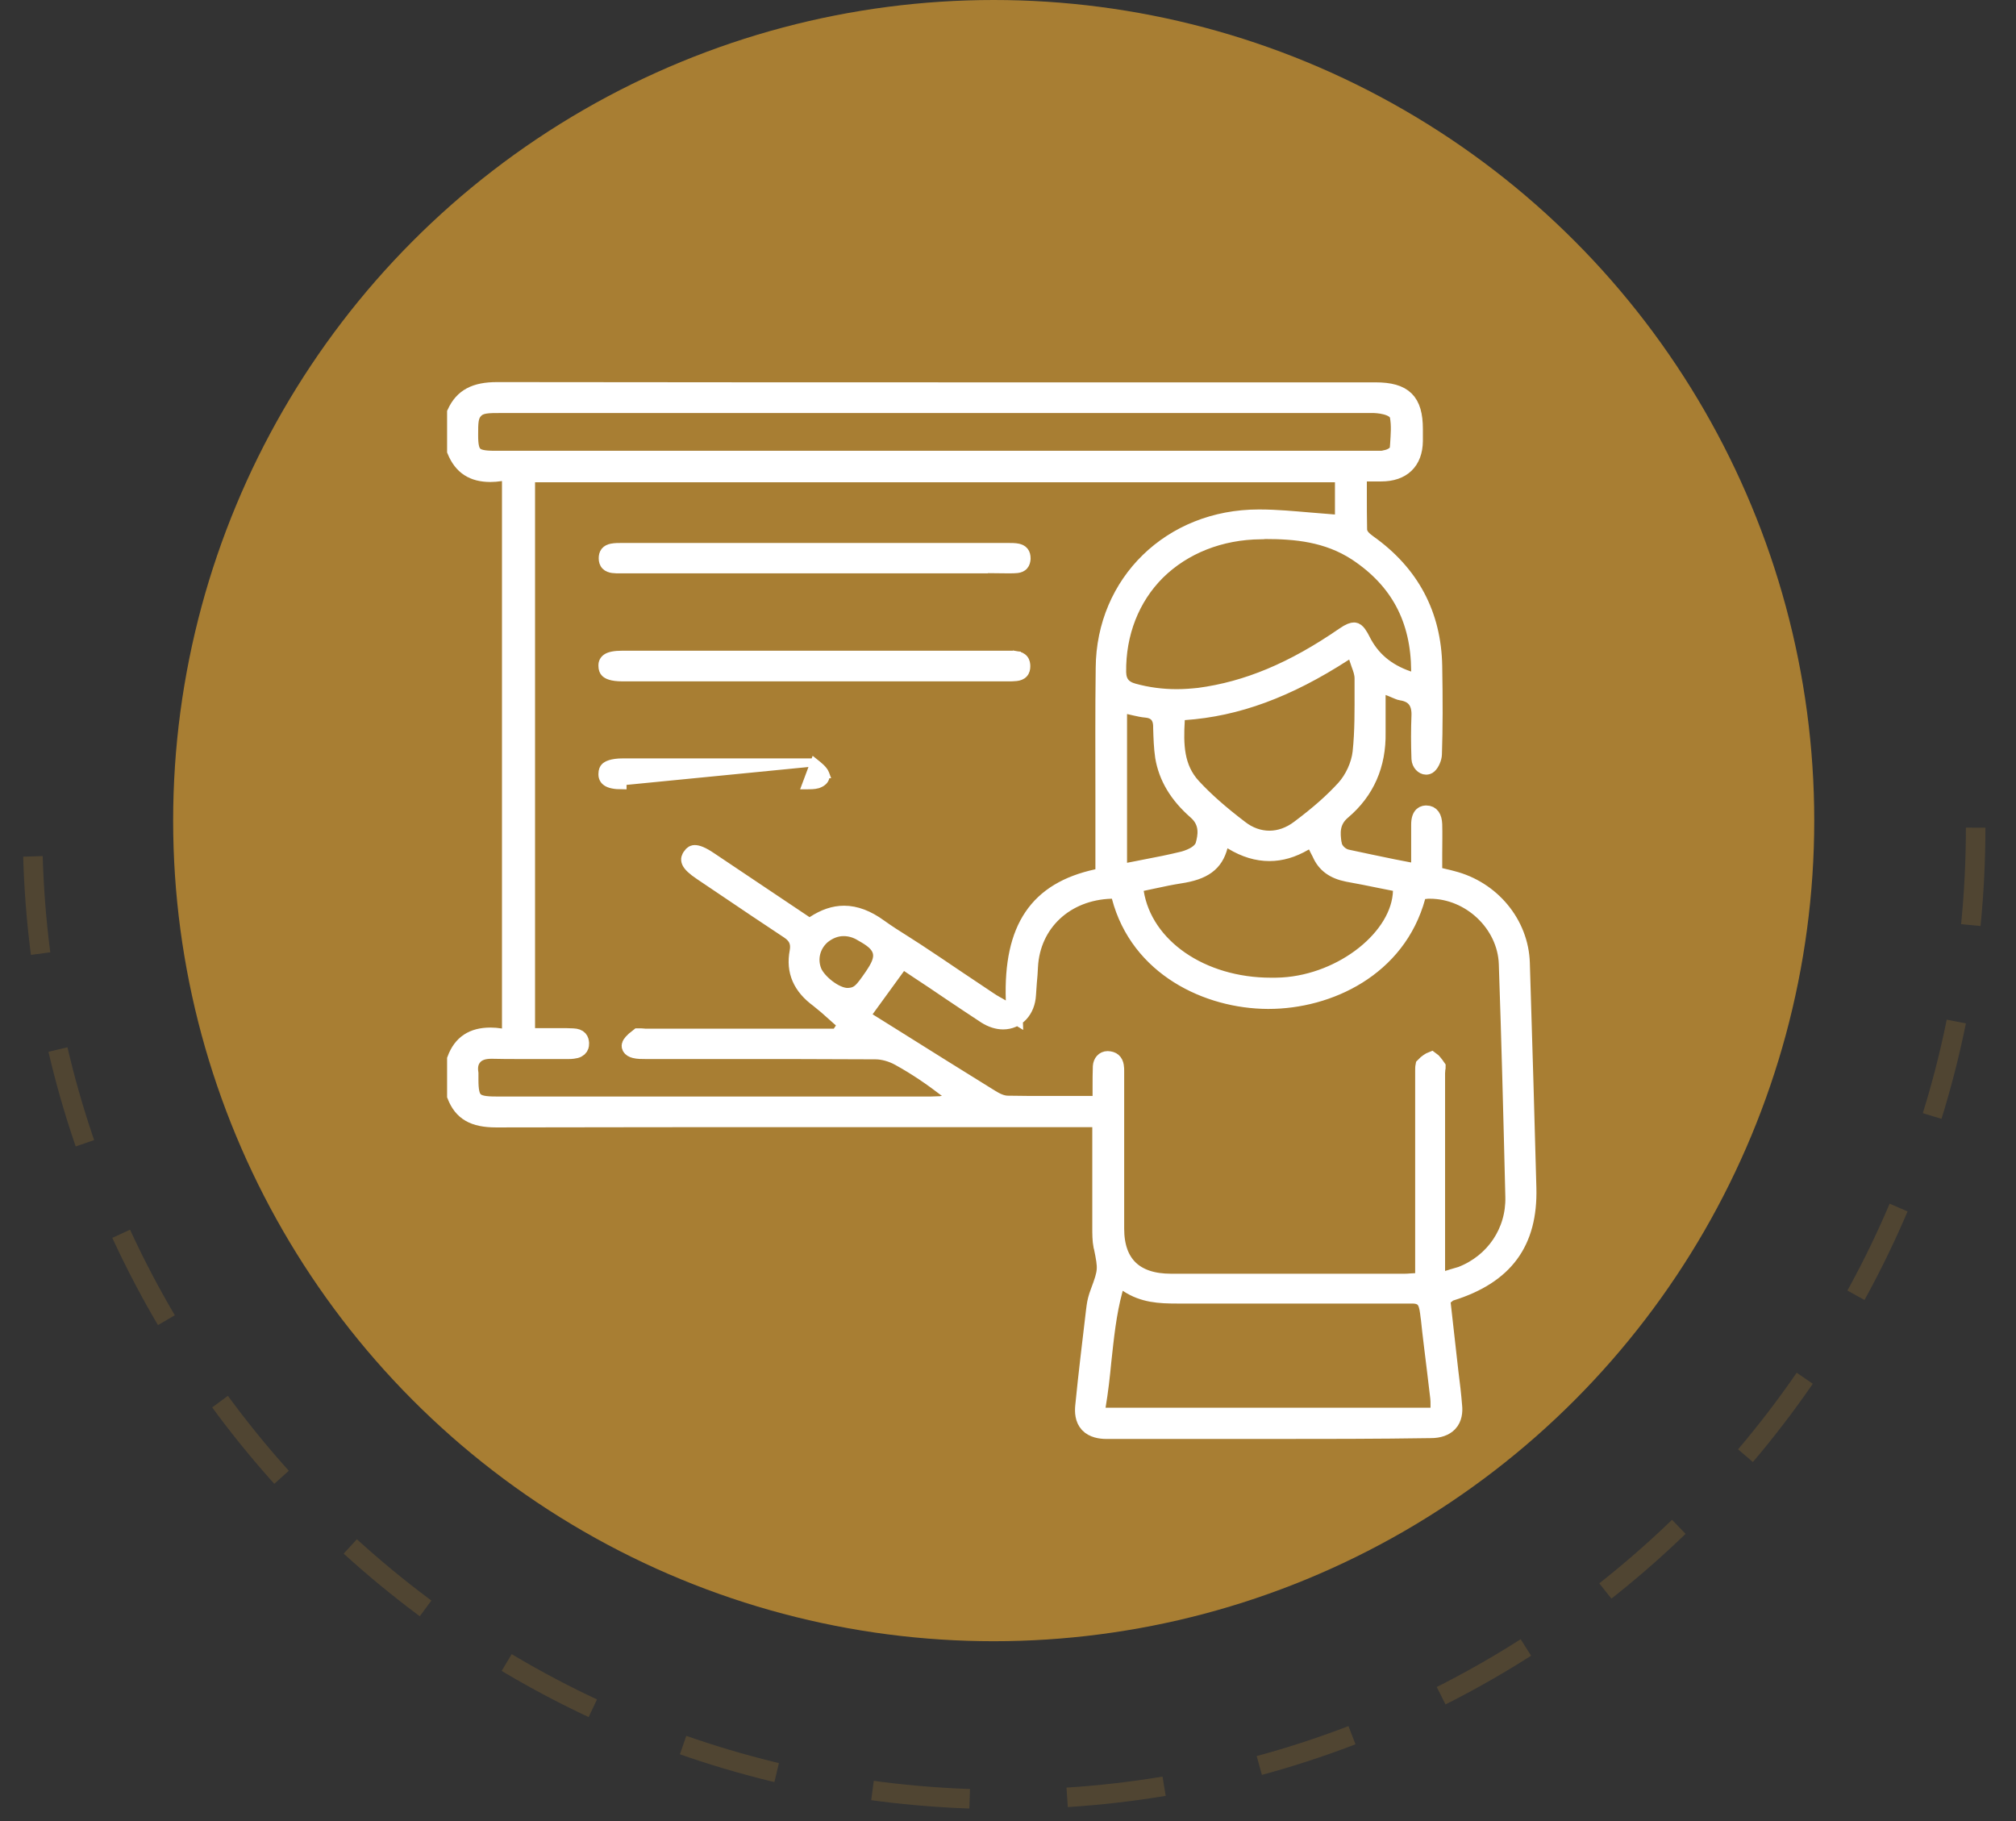 <svg width="62" height="56" viewBox="0 0 62 56" fill="none" xmlns="http://www.w3.org/2000/svg">
<rect x="0" y="0" width="62" height="56" fill="#333333" stroke="none"/>
<circle cx="30.56" cy="25.235" r="25.235" fill="#A87E33"/>
<mask id="path-2-outside-1_0_1037" maskUnits="userSpaceOnUse" x="13" y="11" width="35" height="34" fill="black">
<rect fill="white" x="13" y="11" width="35" height="34"/>
<path d="M39.021 44C37.359 44 35.697 44 34.026 44C33.851 44 33.606 43.966 33.457 43.804C33.308 43.642 33.3 43.413 33.317 43.242C33.413 42.263 33.536 41.267 33.65 40.296L33.667 40.168C33.684 40.04 33.719 39.896 33.781 39.734C34.026 39.078 34.026 39.027 33.886 38.346L33.877 38.32C33.842 38.142 33.842 37.946 33.842 37.733V37.699C33.842 36.967 33.842 36.243 33.842 35.493V34.412C33.842 34.412 26.134 34.412 24.743 34.412C22.145 34.412 18.715 34.412 15.26 34.42C14.56 34.42 14.201 34.208 14 33.697V32.573C14.184 32.079 14.534 31.849 15.085 31.849C15.181 31.849 15.286 31.857 15.391 31.874L15.688 31.917V14.504L15.4 14.546C15.286 14.563 15.181 14.572 15.085 14.572C14.542 14.572 14.201 14.35 14 13.865V12.69C14.227 12.204 14.604 12 15.286 12C20.92 12.008 26.493 12.008 31.209 12.008H42.302C43.186 12.008 43.509 12.332 43.509 13.192V13.303C43.509 13.388 43.509 13.482 43.509 13.567C43.501 14.197 43.133 14.555 42.477 14.555C42.433 14.555 42.381 14.555 42.337 14.555H41.786V14.81C41.786 14.938 41.786 15.057 41.786 15.176C41.786 15.559 41.786 15.925 41.794 16.292C41.803 16.471 41.943 16.59 42.083 16.692C43.404 17.628 44.078 18.906 44.104 20.49C44.122 21.529 44.122 22.389 44.095 23.189C44.095 23.308 44.017 23.478 43.947 23.538C43.92 23.564 43.886 23.572 43.859 23.572C43.772 23.572 43.667 23.478 43.658 23.334C43.641 22.874 43.641 22.431 43.658 22.014C43.675 21.597 43.492 21.35 43.098 21.29C43.037 21.282 42.976 21.247 42.888 21.213C42.836 21.188 42.783 21.171 42.722 21.145L42.363 21.009V21.384C42.363 21.511 42.363 21.631 42.363 21.758C42.363 22.022 42.363 22.269 42.363 22.525C42.381 23.521 42.022 24.338 41.296 24.952C40.92 25.267 40.972 25.65 41.007 25.922L41.016 25.956C41.042 26.161 41.252 26.34 41.436 26.374C41.9 26.476 42.363 26.57 42.853 26.672C43.011 26.706 43.177 26.731 43.334 26.765L43.649 26.825V26.51C43.649 26.382 43.649 26.254 43.649 26.135C43.649 25.871 43.649 25.616 43.649 25.36C43.649 25.02 43.807 25.02 43.868 25.02C44.017 25.02 44.095 25.13 44.104 25.352C44.113 25.658 44.104 25.956 44.104 26.28C44.104 26.416 44.104 26.552 44.104 26.697V26.893L44.428 26.97C44.515 26.987 44.594 27.012 44.664 27.029C45.88 27.336 46.764 28.4 46.799 29.618C46.877 32.198 46.947 34.463 47 36.532C47.044 38.21 46.291 39.231 44.629 39.751C44.568 39.768 44.524 39.802 44.498 39.828C44.489 39.836 44.48 39.845 44.463 39.853L44.349 39.938L44.55 41.727C44.568 41.88 44.585 42.033 44.603 42.195C44.647 42.535 44.69 42.893 44.717 43.242C44.734 43.404 44.717 43.625 44.568 43.779C44.445 43.906 44.253 43.974 44.008 43.974C42.355 44 40.684 44 39.021 44ZM34.279 39.657C34.078 40.398 34.008 41.139 33.929 41.854C33.886 42.306 33.833 42.782 33.755 43.242L33.702 43.54H44.244V43.285C44.244 43.251 44.244 43.225 44.244 43.191C44.244 43.123 44.244 43.055 44.235 42.978C44.2 42.689 44.165 42.391 44.13 42.101C44.069 41.59 43.999 41.062 43.947 40.551L43.938 40.492C43.894 40.126 43.868 39.836 43.431 39.836C43.395 39.836 43.361 39.836 43.317 39.836C43.264 39.836 43.203 39.836 43.133 39.836C41.987 39.836 40.85 39.836 39.721 39.836C38.619 39.836 37.525 39.836 36.423 39.836H36.204C35.653 39.836 35.163 39.81 34.682 39.495L34.376 39.3L34.279 39.657ZM44.209 32.811C44.209 32.828 44.209 32.862 44.2 32.879C44.2 32.922 44.192 32.964 44.192 32.998C44.192 34.582 44.192 36.175 44.192 37.758V39.419L44.533 39.317C44.585 39.3 44.629 39.291 44.673 39.274C44.76 39.248 44.848 39.223 44.935 39.197C45.941 38.806 46.571 37.869 46.545 36.805C46.484 34.267 46.423 31.917 46.344 29.635C46.3 28.417 45.215 27.387 43.973 27.387C43.929 27.387 43.877 27.387 43.833 27.395L43.641 27.404L43.588 27.583C42.984 29.788 40.858 30.776 39.013 30.776H38.986C37.14 30.767 35.014 29.771 34.437 27.574L34.384 27.378L34.174 27.387C32.775 27.43 31.742 28.392 31.672 29.729C31.664 29.89 31.655 30.052 31.637 30.214C31.629 30.342 31.62 30.461 31.611 30.589C31.585 31.074 31.27 31.406 30.85 31.406C30.675 31.406 30.491 31.346 30.316 31.236C29.949 30.997 29.573 30.742 29.214 30.503C29.039 30.384 28.873 30.274 28.698 30.154C28.514 30.035 27.954 29.66 27.954 29.66L27.744 29.516L26.476 31.261L27.526 31.917C28.488 32.522 29.485 33.143 30.474 33.756C30.614 33.841 30.797 33.944 30.999 33.944C31.366 33.952 31.769 33.952 32.294 33.952C32.503 33.952 32.713 33.952 32.932 33.952C33.151 33.952 33.37 33.952 33.588 33.952H33.851V33.697C33.851 33.603 33.851 33.509 33.851 33.416C33.851 33.211 33.851 32.998 33.859 32.794C33.868 32.666 33.947 32.573 34.061 32.573H34.069C34.218 32.581 34.288 32.641 34.314 32.785C34.323 32.828 34.323 32.888 34.323 32.956C34.323 32.981 34.323 33.007 34.323 33.032C34.323 33.032 34.323 36.924 34.323 37.784C34.323 38.857 34.909 39.419 36.012 39.419C36.974 39.419 37.936 39.419 38.899 39.419C40.316 39.419 41.733 39.419 43.151 39.419C43.229 39.419 43.308 39.419 43.387 39.41C43.431 39.41 43.465 39.402 43.518 39.402L43.772 39.393V37.673C43.772 36.123 43.772 34.565 43.772 33.015C43.772 32.99 43.772 32.964 43.772 32.939C43.772 32.888 43.772 32.811 43.781 32.769C43.877 32.666 43.982 32.607 44.026 32.59C44.052 32.607 44.157 32.734 44.209 32.811ZM15.111 32.309C14.875 32.309 14.7 32.368 14.586 32.496C14.472 32.624 14.429 32.785 14.464 33.007C14.464 33.041 14.464 33.075 14.464 33.118C14.464 33.143 14.464 33.169 14.464 33.194C14.464 33.85 14.586 33.969 15.251 33.969H20.124C22.967 33.969 25.802 33.969 28.645 33.969C28.724 33.969 28.803 33.961 28.873 33.961C28.908 33.961 28.934 33.961 28.969 33.952L29.66 33.918L29.118 33.501C28.654 33.143 28.182 32.82 27.657 32.53C27.429 32.402 27.158 32.326 26.922 32.326C25.382 32.317 23.877 32.317 22.215 32.317H21.568C21.008 32.317 20.439 32.317 19.879 32.317H19.862C19.739 32.317 19.617 32.317 19.52 32.292C19.45 32.275 19.398 32.241 19.38 32.206C19.372 32.19 19.363 32.172 19.372 32.138C19.38 32.104 19.433 32.019 19.625 31.874C19.634 31.874 19.634 31.874 19.643 31.874C19.669 31.874 19.695 31.874 19.73 31.874C19.765 31.874 19.809 31.883 19.844 31.883C20.719 31.883 21.594 31.883 22.469 31.883H25.776L26.038 31.491L25.872 31.346C25.802 31.287 25.732 31.219 25.662 31.159C25.505 31.014 25.338 30.87 25.163 30.733C24.63 30.342 24.42 29.865 24.533 29.269C24.586 28.988 24.498 28.783 24.253 28.622C23.597 28.187 22.932 27.744 22.294 27.31C22.058 27.148 21.821 26.995 21.585 26.833C21.113 26.518 21.183 26.416 21.235 26.331C21.296 26.237 21.34 26.237 21.366 26.237C21.436 26.237 21.568 26.271 21.83 26.45L24.892 28.502L25.041 28.409C25.356 28.204 25.653 28.102 25.959 28.102C26.309 28.102 26.668 28.238 27.044 28.511C27.28 28.681 27.534 28.843 27.779 28.996C27.919 29.081 28.05 29.175 28.19 29.26C28.602 29.533 29.013 29.805 29.424 30.086C29.756 30.308 30.098 30.538 30.43 30.759C30.491 30.802 30.552 30.836 30.64 30.887C30.684 30.912 30.736 30.938 30.789 30.972L31.2 31.219L31.182 30.75C31.112 28.537 31.9 27.378 33.728 26.978L33.938 26.936V26.34C33.938 25.744 33.938 25.139 33.938 24.543C33.938 23.232 33.929 21.869 33.947 20.541C33.965 17.91 36.012 15.917 38.706 15.917H38.741C39.257 15.917 39.782 15.968 40.298 16.011C40.535 16.028 40.78 16.053 41.025 16.07L41.305 16.087V14.58H16.205V31.866H16.467C16.59 31.866 16.712 31.866 16.835 31.866C16.948 31.866 17.062 31.866 17.176 31.866C17.351 31.866 17.491 31.866 17.622 31.874C17.832 31.883 17.858 31.977 17.867 32.079C17.867 32.138 17.876 32.283 17.622 32.309C17.57 32.317 17.526 32.317 17.473 32.317H17.351C17.141 32.317 16.94 32.317 16.738 32.317C16.511 32.317 16.292 32.317 16.065 32.317C15.697 32.317 15.4 32.317 15.129 32.309H15.111ZM25.942 28.537C25.715 28.537 25.496 28.622 25.303 28.775C24.98 29.047 24.866 29.482 25.023 29.873C25.155 30.197 25.688 30.631 26.064 30.631C26.414 30.623 26.528 30.461 26.834 30.018C27 29.771 27.149 29.524 27.088 29.269C27.027 29.013 26.791 28.86 26.519 28.707C26.327 28.587 26.134 28.537 25.942 28.537ZM37.508 26.024C37.368 26.552 37.026 26.808 36.283 26.919C36.02 26.961 35.767 27.012 35.495 27.072C35.373 27.097 35.259 27.123 35.137 27.148L34.892 27.2L34.927 27.438C35.198 29.107 36.948 30.316 39.091 30.316C39.205 30.316 39.327 30.316 39.441 30.308C41.305 30.197 43.046 28.809 43.089 27.404L43.098 27.191L42.451 27.063C42.118 26.995 41.786 26.927 41.445 26.867C41.016 26.782 40.745 26.587 40.596 26.237C40.57 26.186 40.544 26.135 40.517 26.084C40.508 26.058 40.491 26.041 40.482 26.016L40.351 25.777L40.115 25.914C39.747 26.127 39.397 26.229 39.039 26.229C38.663 26.229 38.286 26.118 37.893 25.88L37.586 25.701L37.508 26.024ZM34.411 26.833L34.726 26.774C34.892 26.74 35.049 26.714 35.207 26.68C35.609 26.604 35.994 26.527 36.379 26.433C36.475 26.408 36.939 26.28 37.018 25.973C37.079 25.744 37.184 25.309 36.79 24.96C36.204 24.449 35.88 23.896 35.775 23.274C35.732 22.985 35.723 22.678 35.714 22.38V22.329C35.706 21.937 35.452 21.835 35.242 21.818C35.137 21.809 35.023 21.784 34.909 21.758C34.848 21.741 34.787 21.733 34.726 21.716L34.411 21.656V26.833ZM41.331 20.089C39.59 21.213 38.033 21.784 36.423 21.895L36.195 21.912L36.187 22.142C36.143 22.891 36.152 23.606 36.685 24.185C37.07 24.602 37.534 25.011 38.138 25.471C38.409 25.684 38.724 25.795 39.039 25.795C39.354 25.795 39.669 25.684 39.949 25.471C40.552 25.02 40.981 24.637 41.34 24.245C41.611 23.947 41.803 23.521 41.847 23.138C41.917 22.491 41.908 21.826 41.908 21.188C41.908 21.077 41.908 20.966 41.908 20.864C41.908 20.703 41.856 20.566 41.803 20.422C41.786 20.362 41.76 20.302 41.742 20.243L41.646 19.902L41.331 20.089ZM38.776 16.334C37.525 16.343 36.397 16.794 35.592 17.586C34.796 18.378 34.367 19.476 34.384 20.677C34.393 20.992 34.542 21.179 34.857 21.265C35.285 21.384 35.74 21.443 36.187 21.443C36.414 21.443 36.642 21.426 36.878 21.401C38.348 21.205 39.765 20.617 41.331 19.536C41.515 19.408 41.602 19.391 41.646 19.391C41.733 19.391 41.821 19.544 41.891 19.681C42.179 20.26 42.634 20.651 43.299 20.881L43.649 21V20.634C43.641 19.034 43.002 17.85 41.716 16.998C40.815 16.411 39.835 16.326 38.907 16.326C38.864 16.334 38.82 16.334 38.776 16.334ZM42.258 14.112C42.285 14.112 42.311 14.112 42.328 14.112C42.355 14.112 42.389 14.112 42.416 14.112C42.486 14.112 42.538 14.112 42.591 14.095C42.652 14.086 42.976 14.018 42.993 13.771L43.002 13.652C43.019 13.371 43.046 13.09 42.993 12.8C42.932 12.468 42.302 12.451 42.223 12.451C34.944 12.451 27.56 12.451 20.631 12.451H15.417C15.006 12.451 14.779 12.451 14.621 12.613C14.455 12.775 14.455 12.988 14.455 13.38C14.455 13.992 14.577 14.112 15.216 14.112H42.258Z"/>
</mask>
<path d="M39.021 44C37.359 44 35.697 44 34.026 44C33.851 44 33.606 43.966 33.457 43.804C33.308 43.642 33.3 43.413 33.317 43.242C33.413 42.263 33.536 41.267 33.65 40.296L33.667 40.168C33.684 40.04 33.719 39.896 33.781 39.734C34.026 39.078 34.026 39.027 33.886 38.346L33.877 38.32C33.842 38.142 33.842 37.946 33.842 37.733V37.699C33.842 36.967 33.842 36.243 33.842 35.493V34.412C33.842 34.412 26.134 34.412 24.743 34.412C22.145 34.412 18.715 34.412 15.26 34.42C14.56 34.42 14.201 34.208 14 33.697V32.573C14.184 32.079 14.534 31.849 15.085 31.849C15.181 31.849 15.286 31.857 15.391 31.874L15.688 31.917V14.504L15.4 14.546C15.286 14.563 15.181 14.572 15.085 14.572C14.542 14.572 14.201 14.35 14 13.865V12.69C14.227 12.204 14.604 12 15.286 12C20.92 12.008 26.493 12.008 31.209 12.008H42.302C43.186 12.008 43.509 12.332 43.509 13.192V13.303C43.509 13.388 43.509 13.482 43.509 13.567C43.501 14.197 43.133 14.555 42.477 14.555C42.433 14.555 42.381 14.555 42.337 14.555H41.786V14.81C41.786 14.938 41.786 15.057 41.786 15.176C41.786 15.559 41.786 15.925 41.794 16.292C41.803 16.471 41.943 16.59 42.083 16.692C43.404 17.628 44.078 18.906 44.104 20.49C44.122 21.529 44.122 22.389 44.095 23.189C44.095 23.308 44.017 23.478 43.947 23.538C43.92 23.564 43.886 23.572 43.859 23.572C43.772 23.572 43.667 23.478 43.658 23.334C43.641 22.874 43.641 22.431 43.658 22.014C43.675 21.597 43.492 21.35 43.098 21.29C43.037 21.282 42.976 21.247 42.888 21.213C42.836 21.188 42.783 21.171 42.722 21.145L42.363 21.009V21.384C42.363 21.511 42.363 21.631 42.363 21.758C42.363 22.022 42.363 22.269 42.363 22.525C42.381 23.521 42.022 24.338 41.296 24.952C40.92 25.267 40.972 25.65 41.007 25.922L41.016 25.956C41.042 26.161 41.252 26.34 41.436 26.374C41.9 26.476 42.363 26.57 42.853 26.672C43.011 26.706 43.177 26.731 43.334 26.765L43.649 26.825V26.51C43.649 26.382 43.649 26.254 43.649 26.135C43.649 25.871 43.649 25.616 43.649 25.36C43.649 25.02 43.807 25.02 43.868 25.02C44.017 25.02 44.095 25.13 44.104 25.352C44.113 25.658 44.104 25.956 44.104 26.28C44.104 26.416 44.104 26.552 44.104 26.697V26.893L44.428 26.97C44.515 26.987 44.594 27.012 44.664 27.029C45.88 27.336 46.764 28.4 46.799 29.618C46.877 32.198 46.947 34.463 47 36.532C47.044 38.21 46.291 39.231 44.629 39.751C44.568 39.768 44.524 39.802 44.498 39.828C44.489 39.836 44.48 39.845 44.463 39.853L44.349 39.938L44.55 41.727C44.568 41.88 44.585 42.033 44.603 42.195C44.647 42.535 44.69 42.893 44.717 43.242C44.734 43.404 44.717 43.625 44.568 43.779C44.445 43.906 44.253 43.974 44.008 43.974C42.355 44 40.684 44 39.021 44ZM34.279 39.657C34.078 40.398 34.008 41.139 33.929 41.854C33.886 42.306 33.833 42.782 33.755 43.242L33.702 43.54H44.244V43.285C44.244 43.251 44.244 43.225 44.244 43.191C44.244 43.123 44.244 43.055 44.235 42.978C44.2 42.689 44.165 42.391 44.13 42.101C44.069 41.59 43.999 41.062 43.947 40.551L43.938 40.492C43.894 40.126 43.868 39.836 43.431 39.836C43.395 39.836 43.361 39.836 43.317 39.836C43.264 39.836 43.203 39.836 43.133 39.836C41.987 39.836 40.85 39.836 39.721 39.836C38.619 39.836 37.525 39.836 36.423 39.836H36.204C35.653 39.836 35.163 39.81 34.682 39.495L34.376 39.3L34.279 39.657ZM44.209 32.811C44.209 32.828 44.209 32.862 44.2 32.879C44.2 32.922 44.192 32.964 44.192 32.998C44.192 34.582 44.192 36.175 44.192 37.758V39.419L44.533 39.317C44.585 39.3 44.629 39.291 44.673 39.274C44.76 39.248 44.848 39.223 44.935 39.197C45.941 38.806 46.571 37.869 46.545 36.805C46.484 34.267 46.423 31.917 46.344 29.635C46.3 28.417 45.215 27.387 43.973 27.387C43.929 27.387 43.877 27.387 43.833 27.395L43.641 27.404L43.588 27.583C42.984 29.788 40.858 30.776 39.013 30.776H38.986C37.14 30.767 35.014 29.771 34.437 27.574L34.384 27.378L34.174 27.387C32.775 27.43 31.742 28.392 31.672 29.729C31.664 29.89 31.655 30.052 31.637 30.214C31.629 30.342 31.62 30.461 31.611 30.589C31.585 31.074 31.27 31.406 30.85 31.406C30.675 31.406 30.491 31.346 30.316 31.236C29.949 30.997 29.573 30.742 29.214 30.503C29.039 30.384 28.873 30.274 28.698 30.154C28.514 30.035 27.954 29.66 27.954 29.66L27.744 29.516L26.476 31.261L27.526 31.917C28.488 32.522 29.485 33.143 30.474 33.756C30.614 33.841 30.797 33.944 30.999 33.944C31.366 33.952 31.769 33.952 32.294 33.952C32.503 33.952 32.713 33.952 32.932 33.952C33.151 33.952 33.37 33.952 33.588 33.952H33.851V33.697C33.851 33.603 33.851 33.509 33.851 33.416C33.851 33.211 33.851 32.998 33.859 32.794C33.868 32.666 33.947 32.573 34.061 32.573H34.069C34.218 32.581 34.288 32.641 34.314 32.785C34.323 32.828 34.323 32.888 34.323 32.956C34.323 32.981 34.323 33.007 34.323 33.032C34.323 33.032 34.323 36.924 34.323 37.784C34.323 38.857 34.909 39.419 36.012 39.419C36.974 39.419 37.936 39.419 38.899 39.419C40.316 39.419 41.733 39.419 43.151 39.419C43.229 39.419 43.308 39.419 43.387 39.41C43.431 39.41 43.465 39.402 43.518 39.402L43.772 39.393V37.673C43.772 36.123 43.772 34.565 43.772 33.015C43.772 32.99 43.772 32.964 43.772 32.939C43.772 32.888 43.772 32.811 43.781 32.769C43.877 32.666 43.982 32.607 44.026 32.59C44.052 32.607 44.157 32.734 44.209 32.811ZM15.111 32.309C14.875 32.309 14.7 32.368 14.586 32.496C14.472 32.624 14.429 32.785 14.464 33.007C14.464 33.041 14.464 33.075 14.464 33.118C14.464 33.143 14.464 33.169 14.464 33.194C14.464 33.85 14.586 33.969 15.251 33.969H20.124C22.967 33.969 25.802 33.969 28.645 33.969C28.724 33.969 28.803 33.961 28.873 33.961C28.908 33.961 28.934 33.961 28.969 33.952L29.66 33.918L29.118 33.501C28.654 33.143 28.182 32.82 27.657 32.53C27.429 32.402 27.158 32.326 26.922 32.326C25.382 32.317 23.877 32.317 22.215 32.317H21.568C21.008 32.317 20.439 32.317 19.879 32.317H19.862C19.739 32.317 19.617 32.317 19.52 32.292C19.45 32.275 19.398 32.241 19.38 32.206C19.372 32.19 19.363 32.172 19.372 32.138C19.38 32.104 19.433 32.019 19.625 31.874C19.634 31.874 19.634 31.874 19.643 31.874C19.669 31.874 19.695 31.874 19.73 31.874C19.765 31.874 19.809 31.883 19.844 31.883C20.719 31.883 21.594 31.883 22.469 31.883H25.776L26.038 31.491L25.872 31.346C25.802 31.287 25.732 31.219 25.662 31.159C25.505 31.014 25.338 30.87 25.163 30.733C24.63 30.342 24.42 29.865 24.533 29.269C24.586 28.988 24.498 28.783 24.253 28.622C23.597 28.187 22.932 27.744 22.294 27.31C22.058 27.148 21.821 26.995 21.585 26.833C21.113 26.518 21.183 26.416 21.235 26.331C21.296 26.237 21.34 26.237 21.366 26.237C21.436 26.237 21.568 26.271 21.83 26.45L24.892 28.502L25.041 28.409C25.356 28.204 25.653 28.102 25.959 28.102C26.309 28.102 26.668 28.238 27.044 28.511C27.28 28.681 27.534 28.843 27.779 28.996C27.919 29.081 28.05 29.175 28.19 29.26C28.602 29.533 29.013 29.805 29.424 30.086C29.756 30.308 30.098 30.538 30.43 30.759C30.491 30.802 30.552 30.836 30.64 30.887C30.684 30.912 30.736 30.938 30.789 30.972L31.2 31.219L31.182 30.75C31.112 28.537 31.9 27.378 33.728 26.978L33.938 26.936V26.34C33.938 25.744 33.938 25.139 33.938 24.543C33.938 23.232 33.929 21.869 33.947 20.541C33.965 17.91 36.012 15.917 38.706 15.917H38.741C39.257 15.917 39.782 15.968 40.298 16.011C40.535 16.028 40.78 16.053 41.025 16.07L41.305 16.087V14.58H16.205V31.866H16.467C16.59 31.866 16.712 31.866 16.835 31.866C16.948 31.866 17.062 31.866 17.176 31.866C17.351 31.866 17.491 31.866 17.622 31.874C17.832 31.883 17.858 31.977 17.867 32.079C17.867 32.138 17.876 32.283 17.622 32.309C17.57 32.317 17.526 32.317 17.473 32.317H17.351C17.141 32.317 16.94 32.317 16.738 32.317C16.511 32.317 16.292 32.317 16.065 32.317C15.697 32.317 15.4 32.317 15.129 32.309H15.111ZM25.942 28.537C25.715 28.537 25.496 28.622 25.303 28.775C24.98 29.047 24.866 29.482 25.023 29.873C25.155 30.197 25.688 30.631 26.064 30.631C26.414 30.623 26.528 30.461 26.834 30.018C27 29.771 27.149 29.524 27.088 29.269C27.027 29.013 26.791 28.86 26.519 28.707C26.327 28.587 26.134 28.537 25.942 28.537ZM37.508 26.024C37.368 26.552 37.026 26.808 36.283 26.919C36.02 26.961 35.767 27.012 35.495 27.072C35.373 27.097 35.259 27.123 35.137 27.148L34.892 27.2L34.927 27.438C35.198 29.107 36.948 30.316 39.091 30.316C39.205 30.316 39.327 30.316 39.441 30.308C41.305 30.197 43.046 28.809 43.089 27.404L43.098 27.191L42.451 27.063C42.118 26.995 41.786 26.927 41.445 26.867C41.016 26.782 40.745 26.587 40.596 26.237C40.57 26.186 40.544 26.135 40.517 26.084C40.508 26.058 40.491 26.041 40.482 26.016L40.351 25.777L40.115 25.914C39.747 26.127 39.397 26.229 39.039 26.229C38.663 26.229 38.286 26.118 37.893 25.88L37.586 25.701L37.508 26.024ZM34.411 26.833L34.726 26.774C34.892 26.74 35.049 26.714 35.207 26.68C35.609 26.604 35.994 26.527 36.379 26.433C36.475 26.408 36.939 26.28 37.018 25.973C37.079 25.744 37.184 25.309 36.79 24.96C36.204 24.449 35.88 23.896 35.775 23.274C35.732 22.985 35.723 22.678 35.714 22.38V22.329C35.706 21.937 35.452 21.835 35.242 21.818C35.137 21.809 35.023 21.784 34.909 21.758C34.848 21.741 34.787 21.733 34.726 21.716L34.411 21.656V26.833ZM41.331 20.089C39.59 21.213 38.033 21.784 36.423 21.895L36.195 21.912L36.187 22.142C36.143 22.891 36.152 23.606 36.685 24.185C37.07 24.602 37.534 25.011 38.138 25.471C38.409 25.684 38.724 25.795 39.039 25.795C39.354 25.795 39.669 25.684 39.949 25.471C40.552 25.02 40.981 24.637 41.34 24.245C41.611 23.947 41.803 23.521 41.847 23.138C41.917 22.491 41.908 21.826 41.908 21.188C41.908 21.077 41.908 20.966 41.908 20.864C41.908 20.703 41.856 20.566 41.803 20.422C41.786 20.362 41.76 20.302 41.742 20.243L41.646 19.902L41.331 20.089ZM38.776 16.334C37.525 16.343 36.397 16.794 35.592 17.586C34.796 18.378 34.367 19.476 34.384 20.677C34.393 20.992 34.542 21.179 34.857 21.265C35.285 21.384 35.74 21.443 36.187 21.443C36.414 21.443 36.642 21.426 36.878 21.401C38.348 21.205 39.765 20.617 41.331 19.536C41.515 19.408 41.602 19.391 41.646 19.391C41.733 19.391 41.821 19.544 41.891 19.681C42.179 20.26 42.634 20.651 43.299 20.881L43.649 21V20.634C43.641 19.034 43.002 17.85 41.716 16.998C40.815 16.411 39.835 16.326 38.907 16.326C38.864 16.334 38.82 16.334 38.776 16.334ZM42.258 14.112C42.285 14.112 42.311 14.112 42.328 14.112C42.355 14.112 42.389 14.112 42.416 14.112C42.486 14.112 42.538 14.112 42.591 14.095C42.652 14.086 42.976 14.018 42.993 13.771L43.002 13.652C43.019 13.371 43.046 13.09 42.993 12.8C42.932 12.468 42.302 12.451 42.223 12.451C34.944 12.451 27.56 12.451 20.631 12.451H15.417C15.006 12.451 14.779 12.451 14.621 12.613C14.455 12.775 14.455 12.988 14.455 13.38C14.455 13.992 14.577 14.112 15.216 14.112H42.258Z" fill="white"/>
<path d="M39.021 44C37.359 44 35.697 44 34.026 44C33.851 44 33.606 43.966 33.457 43.804C33.308 43.642 33.3 43.413 33.317 43.242C33.413 42.263 33.536 41.267 33.65 40.296L33.667 40.168C33.684 40.04 33.719 39.896 33.781 39.734C34.026 39.078 34.026 39.027 33.886 38.346L33.877 38.32C33.842 38.142 33.842 37.946 33.842 37.733V37.699C33.842 36.967 33.842 36.243 33.842 35.493V34.412C33.842 34.412 26.134 34.412 24.743 34.412C22.145 34.412 18.715 34.412 15.26 34.42C14.56 34.42 14.201 34.208 14 33.697V32.573C14.184 32.079 14.534 31.849 15.085 31.849C15.181 31.849 15.286 31.857 15.391 31.874L15.688 31.917V14.504L15.4 14.546C15.286 14.563 15.181 14.572 15.085 14.572C14.542 14.572 14.201 14.35 14 13.865V12.69C14.227 12.204 14.604 12 15.286 12C20.92 12.008 26.493 12.008 31.209 12.008H42.302C43.186 12.008 43.509 12.332 43.509 13.192V13.303C43.509 13.388 43.509 13.482 43.509 13.567C43.501 14.197 43.133 14.555 42.477 14.555C42.433 14.555 42.381 14.555 42.337 14.555H41.786V14.81C41.786 14.938 41.786 15.057 41.786 15.176C41.786 15.559 41.786 15.925 41.794 16.292C41.803 16.471 41.943 16.59 42.083 16.692C43.404 17.628 44.078 18.906 44.104 20.49C44.122 21.529 44.122 22.389 44.095 23.189C44.095 23.308 44.017 23.478 43.947 23.538C43.92 23.564 43.886 23.572 43.859 23.572C43.772 23.572 43.667 23.478 43.658 23.334C43.641 22.874 43.641 22.431 43.658 22.014C43.675 21.597 43.492 21.35 43.098 21.29C43.037 21.282 42.976 21.247 42.888 21.213C42.836 21.188 42.783 21.171 42.722 21.145L42.363 21.009V21.384C42.363 21.511 42.363 21.631 42.363 21.758C42.363 22.022 42.363 22.269 42.363 22.525C42.381 23.521 42.022 24.338 41.296 24.952C40.92 25.267 40.972 25.65 41.007 25.922L41.016 25.956C41.042 26.161 41.252 26.34 41.436 26.374C41.9 26.476 42.363 26.57 42.853 26.672C43.011 26.706 43.177 26.731 43.334 26.765L43.649 26.825V26.51C43.649 26.382 43.649 26.254 43.649 26.135C43.649 25.871 43.649 25.616 43.649 25.36C43.649 25.02 43.807 25.02 43.868 25.02C44.017 25.02 44.095 25.13 44.104 25.352C44.113 25.658 44.104 25.956 44.104 26.28C44.104 26.416 44.104 26.552 44.104 26.697V26.893L44.428 26.97C44.515 26.987 44.594 27.012 44.664 27.029C45.88 27.336 46.764 28.4 46.799 29.618C46.877 32.198 46.947 34.463 47 36.532C47.044 38.21 46.291 39.231 44.629 39.751C44.568 39.768 44.524 39.802 44.498 39.828C44.489 39.836 44.48 39.845 44.463 39.853L44.349 39.938L44.55 41.727C44.568 41.88 44.585 42.033 44.603 42.195C44.647 42.535 44.69 42.893 44.717 43.242C44.734 43.404 44.717 43.625 44.568 43.779C44.445 43.906 44.253 43.974 44.008 43.974C42.355 44 40.684 44 39.021 44ZM34.279 39.657C34.078 40.398 34.008 41.139 33.929 41.854C33.886 42.306 33.833 42.782 33.755 43.242L33.702 43.54H44.244V43.285C44.244 43.251 44.244 43.225 44.244 43.191C44.244 43.123 44.244 43.055 44.235 42.978C44.2 42.689 44.165 42.391 44.13 42.101C44.069 41.59 43.999 41.062 43.947 40.551L43.938 40.492C43.894 40.126 43.868 39.836 43.431 39.836C43.395 39.836 43.361 39.836 43.317 39.836C43.264 39.836 43.203 39.836 43.133 39.836C41.987 39.836 40.85 39.836 39.721 39.836C38.619 39.836 37.525 39.836 36.423 39.836H36.204C35.653 39.836 35.163 39.81 34.682 39.495L34.376 39.3L34.279 39.657ZM44.209 32.811C44.209 32.828 44.209 32.862 44.2 32.879C44.2 32.922 44.192 32.964 44.192 32.998C44.192 34.582 44.192 36.175 44.192 37.758V39.419L44.533 39.317C44.585 39.3 44.629 39.291 44.673 39.274C44.76 39.248 44.848 39.223 44.935 39.197C45.941 38.806 46.571 37.869 46.545 36.805C46.484 34.267 46.423 31.917 46.344 29.635C46.3 28.417 45.215 27.387 43.973 27.387C43.929 27.387 43.877 27.387 43.833 27.395L43.641 27.404L43.588 27.583C42.984 29.788 40.858 30.776 39.013 30.776H38.986C37.14 30.767 35.014 29.771 34.437 27.574L34.384 27.378L34.174 27.387C32.775 27.43 31.742 28.392 31.672 29.729C31.664 29.89 31.655 30.052 31.637 30.214C31.629 30.342 31.62 30.461 31.611 30.589C31.585 31.074 31.27 31.406 30.85 31.406C30.675 31.406 30.491 31.346 30.316 31.236C29.949 30.997 29.573 30.742 29.214 30.503C29.039 30.384 28.873 30.274 28.698 30.154C28.514 30.035 27.954 29.66 27.954 29.66L27.744 29.516L26.476 31.261L27.526 31.917C28.488 32.522 29.485 33.143 30.474 33.756C30.614 33.841 30.797 33.944 30.999 33.944C31.366 33.952 31.769 33.952 32.294 33.952C32.503 33.952 32.713 33.952 32.932 33.952C33.151 33.952 33.37 33.952 33.588 33.952H33.851V33.697C33.851 33.603 33.851 33.509 33.851 33.416C33.851 33.211 33.851 32.998 33.859 32.794C33.868 32.666 33.947 32.573 34.061 32.573H34.069C34.218 32.581 34.288 32.641 34.314 32.785C34.323 32.828 34.323 32.888 34.323 32.956C34.323 32.981 34.323 33.007 34.323 33.032C34.323 33.032 34.323 36.924 34.323 37.784C34.323 38.857 34.909 39.419 36.012 39.419C36.974 39.419 37.936 39.419 38.899 39.419C40.316 39.419 41.733 39.419 43.151 39.419C43.229 39.419 43.308 39.419 43.387 39.41C43.431 39.41 43.465 39.402 43.518 39.402L43.772 39.393V37.673C43.772 36.123 43.772 34.565 43.772 33.015C43.772 32.99 43.772 32.964 43.772 32.939C43.772 32.888 43.772 32.811 43.781 32.769C43.877 32.666 43.982 32.607 44.026 32.59C44.052 32.607 44.157 32.734 44.209 32.811ZM15.111 32.309C14.875 32.309 14.7 32.368 14.586 32.496C14.472 32.624 14.429 32.785 14.464 33.007C14.464 33.041 14.464 33.075 14.464 33.118C14.464 33.143 14.464 33.169 14.464 33.194C14.464 33.85 14.586 33.969 15.251 33.969H20.124C22.967 33.969 25.802 33.969 28.645 33.969C28.724 33.969 28.803 33.961 28.873 33.961C28.908 33.961 28.934 33.961 28.969 33.952L29.66 33.918L29.118 33.501C28.654 33.143 28.182 32.82 27.657 32.53C27.429 32.402 27.158 32.326 26.922 32.326C25.382 32.317 23.877 32.317 22.215 32.317H21.568C21.008 32.317 20.439 32.317 19.879 32.317H19.862C19.739 32.317 19.617 32.317 19.52 32.292C19.45 32.275 19.398 32.241 19.38 32.206C19.372 32.19 19.363 32.172 19.372 32.138C19.38 32.104 19.433 32.019 19.625 31.874C19.634 31.874 19.634 31.874 19.643 31.874C19.669 31.874 19.695 31.874 19.73 31.874C19.765 31.874 19.809 31.883 19.844 31.883C20.719 31.883 21.594 31.883 22.469 31.883H25.776L26.038 31.491L25.872 31.346C25.802 31.287 25.732 31.219 25.662 31.159C25.505 31.014 25.338 30.87 25.163 30.733C24.63 30.342 24.42 29.865 24.533 29.269C24.586 28.988 24.498 28.783 24.253 28.622C23.597 28.187 22.932 27.744 22.294 27.31C22.058 27.148 21.821 26.995 21.585 26.833C21.113 26.518 21.183 26.416 21.235 26.331C21.296 26.237 21.34 26.237 21.366 26.237C21.436 26.237 21.568 26.271 21.83 26.45L24.892 28.502L25.041 28.409C25.356 28.204 25.653 28.102 25.959 28.102C26.309 28.102 26.668 28.238 27.044 28.511C27.28 28.681 27.534 28.843 27.779 28.996C27.919 29.081 28.05 29.175 28.19 29.26C28.602 29.533 29.013 29.805 29.424 30.086C29.756 30.308 30.098 30.538 30.43 30.759C30.491 30.802 30.552 30.836 30.64 30.887C30.684 30.912 30.736 30.938 30.789 30.972L31.2 31.219L31.182 30.75C31.112 28.537 31.9 27.378 33.728 26.978L33.938 26.936V26.34C33.938 25.744 33.938 25.139 33.938 24.543C33.938 23.232 33.929 21.869 33.947 20.541C33.965 17.91 36.012 15.917 38.706 15.917H38.741C39.257 15.917 39.782 15.968 40.298 16.011C40.535 16.028 40.78 16.053 41.025 16.07L41.305 16.087V14.58H16.205V31.866H16.467C16.59 31.866 16.712 31.866 16.835 31.866C16.948 31.866 17.062 31.866 17.176 31.866C17.351 31.866 17.491 31.866 17.622 31.874C17.832 31.883 17.858 31.977 17.867 32.079C17.867 32.138 17.876 32.283 17.622 32.309C17.57 32.317 17.526 32.317 17.473 32.317H17.351C17.141 32.317 16.94 32.317 16.738 32.317C16.511 32.317 16.292 32.317 16.065 32.317C15.697 32.317 15.4 32.317 15.129 32.309H15.111ZM25.942 28.537C25.715 28.537 25.496 28.622 25.303 28.775C24.98 29.047 24.866 29.482 25.023 29.873C25.155 30.197 25.688 30.631 26.064 30.631C26.414 30.623 26.528 30.461 26.834 30.018C27 29.771 27.149 29.524 27.088 29.269C27.027 29.013 26.791 28.86 26.519 28.707C26.327 28.587 26.134 28.537 25.942 28.537ZM37.508 26.024C37.368 26.552 37.026 26.808 36.283 26.919C36.02 26.961 35.767 27.012 35.495 27.072C35.373 27.097 35.259 27.123 35.137 27.148L34.892 27.2L34.927 27.438C35.198 29.107 36.948 30.316 39.091 30.316C39.205 30.316 39.327 30.316 39.441 30.308C41.305 30.197 43.046 28.809 43.089 27.404L43.098 27.191L42.451 27.063C42.118 26.995 41.786 26.927 41.445 26.867C41.016 26.782 40.745 26.587 40.596 26.237C40.57 26.186 40.544 26.135 40.517 26.084C40.508 26.058 40.491 26.041 40.482 26.016L40.351 25.777L40.115 25.914C39.747 26.127 39.397 26.229 39.039 26.229C38.663 26.229 38.286 26.118 37.893 25.88L37.586 25.701L37.508 26.024ZM34.411 26.833L34.726 26.774C34.892 26.74 35.049 26.714 35.207 26.68C35.609 26.604 35.994 26.527 36.379 26.433C36.475 26.408 36.939 26.28 37.018 25.973C37.079 25.744 37.184 25.309 36.79 24.96C36.204 24.449 35.88 23.896 35.775 23.274C35.732 22.985 35.723 22.678 35.714 22.38V22.329C35.706 21.937 35.452 21.835 35.242 21.818C35.137 21.809 35.023 21.784 34.909 21.758C34.848 21.741 34.787 21.733 34.726 21.716L34.411 21.656V26.833ZM41.331 20.089C39.59 21.213 38.033 21.784 36.423 21.895L36.195 21.912L36.187 22.142C36.143 22.891 36.152 23.606 36.685 24.185C37.07 24.602 37.534 25.011 38.138 25.471C38.409 25.684 38.724 25.795 39.039 25.795C39.354 25.795 39.669 25.684 39.949 25.471C40.552 25.02 40.981 24.637 41.34 24.245C41.611 23.947 41.803 23.521 41.847 23.138C41.917 22.491 41.908 21.826 41.908 21.188C41.908 21.077 41.908 20.966 41.908 20.864C41.908 20.703 41.856 20.566 41.803 20.422C41.786 20.362 41.76 20.302 41.742 20.243L41.646 19.902L41.331 20.089ZM38.776 16.334C37.525 16.343 36.397 16.794 35.592 17.586C34.796 18.378 34.367 19.476 34.384 20.677C34.393 20.992 34.542 21.179 34.857 21.265C35.285 21.384 35.74 21.443 36.187 21.443C36.414 21.443 36.642 21.426 36.878 21.401C38.348 21.205 39.765 20.617 41.331 19.536C41.515 19.408 41.602 19.391 41.646 19.391C41.733 19.391 41.821 19.544 41.891 19.681C42.179 20.26 42.634 20.651 43.299 20.881L43.649 21V20.634C43.641 19.034 43.002 17.85 41.716 16.998C40.815 16.411 39.835 16.326 38.907 16.326C38.864 16.334 38.82 16.334 38.776 16.334ZM42.258 14.112C42.285 14.112 42.311 14.112 42.328 14.112C42.355 14.112 42.389 14.112 42.416 14.112C42.486 14.112 42.538 14.112 42.591 14.095C42.652 14.086 42.976 14.018 42.993 13.771L43.002 13.652C43.019 13.371 43.046 13.09 42.993 12.8C42.932 12.468 42.302 12.451 42.223 12.451C34.944 12.451 27.56 12.451 20.631 12.451H15.417C15.006 12.451 14.779 12.451 14.621 12.613C14.455 12.775 14.455 12.988 14.455 13.38C14.455 13.992 14.577 14.112 15.216 14.112H42.258Z" stroke="white" stroke-width="0.5" mask="url(#path-2-outside-1_0_1037)"/>
<path d="M19.066 17.381L19.066 17.506H19.066H19.066H19.066H19.066H19.067H19.067H19.067H19.068H19.068H19.069H19.07H19.07H19.071H19.072H19.073H19.074H19.075H19.076H19.077H19.078H19.079H19.08H19.082H19.083H19.084H19.086H19.087H19.089H19.091H19.092H19.094H19.096H19.098H19.1H19.102H19.104H19.106H19.108H19.11H19.112H19.114H19.117H19.119H19.122H19.124H19.126H19.129H19.132H19.134H19.137H19.14H19.142H19.145H19.148H19.151H19.154H19.157H19.16H19.163H19.167H19.17H19.173H19.177H19.18H19.183H19.187H19.19H19.194H19.197H19.201H19.205H19.209H19.212H19.216H19.22H19.224H19.228H19.232H19.236H19.24H19.244H19.248H19.253H19.257H19.261H19.266H19.27H19.274H19.279H19.284H19.288H19.293H19.297H19.302H19.307H19.312H19.316H19.321H19.326H19.331H19.336H19.341H19.346H19.351H19.356H19.362H19.367H19.372H19.377H19.383H19.388H19.394H19.399H19.404H19.41H19.416H19.421H19.427H19.433H19.438H19.444H19.45H19.456H19.462H19.468H19.473H19.479H19.485H19.491H19.498H19.504H19.51H19.516H19.522H19.529H19.535H19.541H19.547H19.554H19.56H19.567H19.573H19.58H19.586H19.593H19.6H19.606H19.613H19.62H19.627H19.633H19.64H19.647H19.654H19.661H19.668H19.675H19.682H19.689H19.696H19.703H19.71H19.717H19.724H19.732H19.739H19.746H19.753H19.761H19.768H19.776H19.783H19.79H19.798H19.805H19.813H19.82H19.828H19.836H19.843H19.851H19.859H19.866H19.874H19.882H19.89H19.898H19.905H19.913H19.921H19.929H19.937H19.945H19.953H19.961H19.969H19.977H19.985H19.993H20.002H20.01H20.018H20.026H20.034H20.043H20.051H20.059H20.068H20.076H20.084H20.093H20.101H20.11H20.118H20.126H20.135H20.143H20.152H20.16H20.169H20.178H20.186H20.195H20.204H20.212H20.221H20.23H20.238H20.247H20.256H20.265H20.273H20.282H20.291H20.3H20.309H20.318H20.327H20.336H20.345H20.354H20.363H20.372H20.381H20.39H20.399H20.408H20.417H20.426H20.435H20.444H20.453H20.462H20.471H20.481H20.49H20.499H20.508H20.517H20.527H20.536H20.545H20.554H20.564H20.573H20.582H20.592H20.601H20.61H20.62H20.629H20.638H20.648H20.657H20.667H20.676H20.686H20.695H20.704H20.714H20.723H20.733H20.742H20.752H20.761H20.771H20.78H20.79H20.799H20.809H20.819H20.828H20.838H20.847H20.857H20.866H20.876H20.886H20.895H20.905H20.915H20.924H20.934H20.943H20.953H20.963H20.972H20.982H20.992H21.001H21.011H21.021H21.03H21.04H21.05H21.059H21.069H21.079H21.089H21.098H21.108H21.118H21.128H21.137H21.147H21.157H21.166H21.176H21.186H21.195H21.205H21.215H21.225H21.234H21.244H21.254H21.264H21.273H21.283H21.293H21.303H21.312H21.322H21.332H21.341H21.351H21.361H21.371H21.38H21.39H21.4H21.41H21.419H21.429H21.439H21.448H21.458H21.468H21.477H21.487H21.497H21.506H21.516H21.526H21.535H21.545H21.555H21.564H21.574H21.584H21.593H21.603H21.612H21.622H21.632H21.641H21.651H21.66H21.67H21.68H21.689H21.699H21.708H21.718H21.727H21.737H21.746H21.756H21.765H21.775H21.784H21.794H21.803H21.812H21.822H21.831H21.841H21.85H21.86H21.869H21.878H21.888H21.897H21.906H21.916H21.925H21.934H21.944H21.953H21.962H21.971H21.98H21.99H21.999H22.008H22.017H22.026H22.036H22.045H22.054H22.063H22.072H22.081H22.09H22.099H22.108H22.117H22.126H22.135H22.144H22.153H22.162H22.171H22.18H22.189H22.198H22.206H22.215H22.224H22.233H22.242H22.25H22.259H22.268H22.277H22.285H22.294H22.303H22.311H22.32H22.328H22.337H22.346H22.354H22.363H22.371H22.38H22.388H22.396H22.405H22.413H22.422H22.43H22.438H22.447H22.455H22.463H22.471H22.48H22.488H22.496H22.504H22.512H22.52H22.528H22.536H22.544H22.552H22.56H22.568H22.576H22.584H22.592H22.6H22.608H22.615H22.623H22.631H22.639H22.646H22.654H22.662H22.669H22.677H22.684H22.692H22.699H22.707H22.714H22.722H22.729H22.736H22.744H22.751H22.758H22.765H22.773H22.78H22.787H22.794H22.801H27.263H27.27H27.277H27.285H27.292H27.299H27.306H27.314H27.321H27.328H27.335H27.343H27.35H27.357H27.364H27.371H27.379H27.386H27.393H27.4H27.407H27.415H27.422H27.429H27.436H27.444H27.451H27.458H27.465H27.473H27.48H27.487H27.494H27.501H27.509H27.516H27.523H27.53H27.538H27.545H27.552H27.559H27.566H27.574H27.581H27.588H27.595H27.602H27.61H27.617H27.624H27.631H27.639H27.646H27.653H27.66H27.668H27.675H27.682H27.689H27.696H27.703H27.711H27.718H27.725H27.732H27.74H27.747H27.754H27.761H27.768H27.776H27.783H27.79H27.797H27.805H27.812H27.819H27.826H27.833H27.841H27.848H27.855H27.862H27.869H27.877H27.884H27.891H27.898H27.906H27.913H27.92H27.927H27.934H27.942H27.949H27.956H27.963H27.971H27.978H27.985H27.992H27.999H28.006H28.014H28.021H28.028H28.035H28.043H28.05H28.057H28.064H28.071H28.079H28.086H28.093H28.1H28.108H28.115H28.122H28.129H28.136H28.143H28.151H28.158H28.165H28.172H28.18H28.187H28.194H28.201H28.208H28.216H28.223H28.23H28.237H28.244H28.252H28.259H28.266H28.273H28.28H28.288H28.295H28.302H28.309H28.317H28.324H28.331H28.338H28.345H28.353H28.36H28.367H28.374H28.381H28.389H28.396H28.403H28.41H28.417H28.425H28.432H28.439H28.446H28.453H28.461H28.468H28.475H28.482H28.489H28.497H28.504H28.511H28.518H28.526H28.533H28.54H28.547H28.554H28.561H28.569H28.576H28.583H28.59H28.598H28.605H28.612H28.619H28.626H28.634H28.641H28.648H28.655H28.662H28.67H28.677H28.684H28.691H28.698H28.706H28.713H28.72H28.727H28.734H28.742H28.749H28.756H28.763H28.77H28.778H28.785H28.792H28.799H28.806H28.814H28.821H28.828H28.835H28.843H28.85H28.857H28.864H28.871H28.878H28.886H28.893H28.9H28.907H28.915H28.922H28.929H28.936H28.943H28.951H28.958H28.965H28.972H28.979H28.986H28.994H29.001H29.008H29.015H29.023H29.03H29.037H29.044H29.051H29.058H29.066H29.073H29.08H29.087H29.095H29.102H29.109H29.116H29.123H29.131H29.138H29.145H29.152H29.159H29.167H29.174H29.181H29.188H29.195H29.203H29.21H29.217H29.224H29.231H29.239H29.246H29.253H29.26H29.267H29.275H29.282H29.289H29.296H29.303H29.311H29.318H29.325H29.332H29.339H29.347H29.354H29.361H29.368H29.375H29.383H29.39H29.397H29.404H29.412H29.419H29.426H29.433H29.44H29.448H29.455H29.462H29.469H29.476H29.483H29.491H29.498H29.505H29.512H29.52H29.527H29.534H29.541H29.548H29.555H29.563H29.57H29.577H29.584H29.591H29.599H29.606H29.613H29.62H29.628H29.635H29.642H29.649H29.656H29.664H29.671H29.678H29.685H29.692H29.7H29.707H29.714H29.721H29.728H29.736H29.743H29.75H29.757H29.765H29.772H29.779H29.786H29.793H29.8H29.808H29.815H29.822H29.829H29.837H29.844H29.851H29.858H29.865H29.873H29.88H29.887H29.894H29.901H29.909H29.916H29.923H29.93H29.937H29.945H29.952H29.959H29.966H29.974H29.981H29.988H29.995H30.002H30.009H30.017H30.024H30.031H30.038H30.046H30.053H30.06H30.067H30.074H30.082H30.089H30.096H30.103H30.11H30.118H30.125H30.132H30.139H30.146H30.154H30.161H30.168H30.175H30.183H30.19H30.197H30.204H30.211H30.219H30.226H30.233H30.24H30.247H30.255H30.262H30.269H30.276H30.284H30.291H30.298H30.305H30.312H30.32H30.327H30.334H30.341H30.348H30.356H30.363H30.37H30.377H30.384L19.066 17.381ZM19.066 17.381V17.506C19.064 17.506 19.062 17.506 19.061 17.506C18.994 17.506 18.909 17.507 18.839 17.497C18.76 17.487 18.68 17.461 18.62 17.399C18.558 17.335 18.538 17.252 18.538 17.169C18.538 17.096 18.551 17.018 18.602 16.953C18.654 16.889 18.728 16.858 18.804 16.842L18.805 16.842L18.805 16.842C18.905 16.822 19.028 16.822 19.12 16.822C19.122 16.822 19.125 16.822 19.127 16.822H19.138H19.15H19.161H19.172H19.184H19.195H19.207H19.218H19.23H19.241H19.253H19.264H19.275H19.287H19.298H19.31H19.321H19.332H19.344H19.355H19.367H19.378H19.39H19.401H19.412H19.424H19.435H19.447H19.458H19.47H19.481H19.492H19.504H19.515H19.527H19.538H19.55H19.561H19.572H19.584H19.595H19.607H19.618H19.63H19.641H19.652H19.664H19.675H19.687H19.698H19.709H19.721H19.732H19.744H19.755H19.767H19.778H19.789H19.801H19.812H19.824H19.835H19.846H19.858H19.869H19.881H19.892H19.904H19.915H19.927H19.938H19.949H19.961H19.972H19.984H19.995H20.006H20.018H20.029H20.041H20.052H20.064H20.075H20.086H20.098H20.109H20.121H20.132H20.143H20.155H20.166H20.178H20.189H20.201H20.212H20.223H20.235H20.246H20.258H20.269H20.28H20.292H20.303H20.315H20.326H20.337H20.349H20.36H20.372H20.383H20.395H20.406H20.417H20.429H20.44H20.452H20.463H20.474H20.486H20.497H20.509H20.52H20.532H20.543H20.554H20.566H20.577H20.589H20.6H20.611H20.623H20.634H20.646H20.657H20.669H20.68H20.691H20.703H20.714H20.726H20.737H20.748H20.76H20.771H20.783H20.794H20.805H20.817H20.828H20.84H20.851H20.862H20.874H20.885H20.897H20.908H20.919H20.931H20.942H20.954H20.965H20.977H20.988H20.999H21.011H21.022H21.034H21.045H21.056H21.068H21.079H21.091H21.102H21.113H21.125H21.136H21.148H21.159H21.171H21.182H21.193H21.205H21.216H21.227H21.239H21.25H21.262H21.273H21.285H21.296H21.307H21.319H21.33H21.342H21.353H21.364H21.376H21.387H21.399H21.41H21.421H21.433H21.444H21.456H21.467H21.479H21.49H21.501H21.513H21.524H21.535H21.547H21.558H21.57H21.581H21.593H21.604H21.615H21.627H21.638H21.65H21.661H21.672H21.684H21.695H21.707H21.718H21.729H21.741H21.752H21.764H21.775H21.786H21.798H21.809H21.821H21.832H21.843H21.855H21.866H21.878H21.889H21.901H21.912H21.923H21.935H21.946H21.957H21.969H21.98H21.992H22.003H22.015H22.026H22.037H22.049H22.06H22.072H22.083H22.094H22.106H22.117H22.129H22.14H22.151H22.163H22.174H22.186H22.197H22.209H22.22H22.231H22.243H22.254H22.265H22.277H22.288H22.3H22.311H22.323H22.334H22.345H22.357H22.368H22.38H22.391H22.402H22.414H22.425H22.437H22.448H22.459H22.471H22.482H22.494H22.505H22.516H22.528H22.539H22.551H22.562H22.573H22.585H22.596H22.608H22.619H22.631H22.642H22.653H22.665H22.676H22.688H22.699H22.71H22.722H22.733H22.745H22.756H22.767H22.779H22.79H22.802H22.813H22.824H22.836H22.847H22.859H22.87H22.881H22.893H22.904H22.916H22.927H22.939H22.95H22.961H22.973H22.984H22.995H23.007H23.018H23.03H23.041H23.053H23.064H23.075H23.087H23.098H23.11H23.121H23.132H23.144H23.155H23.167H23.178H23.189H23.201H23.212H23.224H23.235H23.247H23.258H23.269H23.281H23.292H23.304H23.315H23.326H23.338H23.349H23.361H23.372H23.384H23.395H23.406H23.418H23.429H23.441H23.452H23.463H23.475H23.486H23.498H23.509H23.52H23.532H23.543H23.555H23.566H23.578H23.589H23.6H23.612H23.623H23.634H23.646H23.657H23.669H23.68H23.692H23.703H23.714H23.726H23.737H23.749H23.76H23.771H23.783H23.794H23.806H23.817H23.829H23.84H23.851H23.863H23.874H23.886H23.897H23.909H23.92H23.931H23.943H23.954H23.966H23.977H23.988H24H24.011H24.023H24.034H24.046H24.057H24.068H24.08H24.091H24.103H24.114H24.125H24.137H24.148H24.16H24.171H24.183H24.194H24.205H24.217H24.228H24.24H24.251H24.262H24.274H24.285H24.297H24.308H24.32H24.331H24.342H24.354H24.365H24.377H24.388H24.399H24.411H24.422H24.434H24.445H24.457H24.468H24.48H24.491H24.502H24.514H24.525H24.537H24.548H24.559H24.571H24.582H24.594H24.605H24.617H24.628H24.639H24.651H24.662H24.674H24.685H24.697H24.708H24.719H24.731H24.742H24.754H24.765H24.776H24.788H24.799H24.811H24.822H24.834H24.845H24.857H24.868H24.879H24.891H24.902H24.914H24.925H24.936H24.948H24.959H24.971H24.983H24.994H25.006H25.018H25.03H25.042H25.053H25.065H25.077H25.089H25.101H25.112H25.124H25.136H25.148H25.16H25.171H25.183H25.195H25.207H25.218H25.23H25.242H25.254H25.266H25.277H25.289H25.301H25.313H25.325H25.336H25.348H25.36H25.372H25.384H25.395H25.407H25.419H25.431H25.442H25.454H25.466H25.478H25.49H25.501H25.513H25.525H25.537H25.549H25.56H25.572H25.584H25.596H25.608H25.619H25.631H25.643H25.655H25.666H25.678H25.69H25.702H25.714H25.725H25.737H25.749H25.761H25.773H25.784H25.796H25.808H25.82H25.831H25.843H25.855H25.867H25.879H25.89H25.902H25.914H25.926H25.938H25.949H25.961H25.973H25.985H25.997H26.008H26.02H26.032H26.044H26.055H26.067H26.079H26.091H26.103H26.114H26.126H26.138H26.15H26.162H26.173H26.185H26.197H26.209H26.221H26.232H26.244H26.256H26.268H26.279H26.291H26.303H26.315H26.327H26.338H26.35H26.362H26.374H26.386H26.397H26.409H26.421H26.433H26.445H26.456H26.468H26.48H26.492H26.503H26.515H26.527H26.539H26.551H26.562H26.574H26.586H26.598H26.61H26.621H26.633H26.645H26.657H26.668H26.68H26.692H26.704H26.716H26.727H26.739H26.751H26.763H26.774H26.786H26.798H26.81H26.822H26.833H26.845H26.857H26.869H26.881H26.892H26.904H26.916H26.928H26.939H26.951H26.963H26.975H26.987H26.998H27.01H27.022H27.034H27.046H27.057H27.069H27.081H27.093H27.105H27.116H27.128H27.14H27.152H27.163H27.175H27.187H27.199H27.21H27.222H27.234H27.246H27.258H27.269H27.281H27.293H27.305H27.317H27.328H27.34H27.352H27.364H27.375H27.387H27.399H27.411H27.423H27.434H27.446H27.458H27.47H27.482H27.493H27.505H27.517H27.529H27.54H27.552H27.564H27.576H27.587H27.599H27.611H27.623H27.635H27.646H27.658H27.67H27.682H27.694H27.705H27.717H27.729H27.741H27.753H27.764H27.776H27.788H27.8H27.811H27.823H27.835H27.847H27.858H27.87H27.882H27.894H27.906H27.917H27.929H27.941H27.953H27.965H27.976H27.988H28H28.012H28.023H28.035H28.047H28.059H28.07H28.082H28.094H28.106H28.118H28.129H28.141H28.153H28.165H28.177H28.188H28.2H28.212H28.224H28.235H28.247H28.259H28.271H28.282H28.294H28.306H28.318H28.329H28.341H28.353H28.365H28.377H28.388H28.4H28.412H28.424H28.436H28.447H28.459H28.471H28.483H28.494H28.506H28.518H28.53H28.541H28.553H28.565H28.577H28.588H28.6H28.612H28.624H28.636H28.647H28.659H28.671H28.683H28.695H28.706H28.718H28.73H28.742H28.753H28.765H28.777H28.789H28.8H28.812H28.824H28.836H28.848H28.859H28.871H28.883H28.895H28.906H28.918H28.93H28.942H28.953H28.965H28.977H28.989H29H29.012H29.024H29.036H29.047H29.059H29.071H29.083H29.095H29.106H29.118H29.13H29.142H29.153H29.165H29.177H29.189H29.201H29.212H29.224H29.236H29.248H29.259H29.271H29.283H29.295H29.306H29.318H29.33H29.342H29.353H29.365H29.377H29.389H29.401H29.412H29.424H29.436H29.448H29.459H29.471H29.483H29.495H29.506H29.518H29.53H29.542H29.553H29.565H29.577H29.589H29.6H29.612H29.624H29.636H29.648H29.659H29.671H29.683H29.695H29.706H29.718H29.73H29.741H29.753H29.765H29.777H29.789H29.8H29.812H29.824H29.836H29.847H29.859H29.871H29.883H29.894H29.906H29.918H29.93H29.941H29.953H29.965H29.977H29.988H30H30.012H30.024H30.035H30.047H30.059H30.071H30.082H30.094H30.106H30.118H30.13H30.141H30.153H30.165H30.177H30.188H30.2H30.212H30.224H30.235H30.247H30.259H30.27H30.282H30.294H30.306H30.317H30.329H30.341H30.353H30.364H30.376H30.388H30.4H30.412H30.423H30.435H30.447H30.459H30.47H30.482H30.494H30.506H30.517H30.529H30.541H30.552H30.564H30.576H30.588H30.599H30.611H30.623H30.635H30.646H30.658H30.67H30.682H30.693H30.705H30.717H30.729H30.74H30.752H30.764H30.776H30.787H30.799H30.811H30.823H30.834H30.846H30.858H30.869H30.881H30.893H30.905H30.916H30.928H30.94H30.952H30.963H30.975H30.987H30.999L31.007 16.822C31.097 16.822 31.222 16.822 31.314 16.842L31.317 16.843L31.317 16.843C31.377 16.857 31.449 16.883 31.502 16.947C31.555 17.011 31.57 17.093 31.57 17.177V17.186L31.57 17.186C31.564 17.259 31.549 17.337 31.494 17.399C31.437 17.463 31.361 17.487 31.287 17.497L31.285 17.497L31.285 17.497C31.207 17.506 31.122 17.506 31.055 17.506L31.051 17.506H30.955L19.066 17.381Z" fill="white" stroke="white" stroke-width="0.25"/>
<path d="M31.235 20.268L31.254 20.145C31.352 20.16 31.438 20.194 31.496 20.266C31.552 20.337 31.561 20.422 31.561 20.49C31.561 20.568 31.545 20.652 31.484 20.718C31.424 20.783 31.341 20.808 31.259 20.818L31.257 20.818C31.172 20.828 31.087 20.828 30.986 20.828H30.981V20.703L30.981 20.828H30.981H30.981H30.98H30.98H30.979H30.979H30.978H30.977H30.976H30.975H30.973H30.972H30.971H30.969H30.968H30.966H30.964H30.962H30.96H30.958H30.955H30.953H30.951H30.948H30.945H30.943H30.94H30.937H30.934H30.93H30.927H30.924H30.92H30.917H30.913H30.91H30.906H30.902H30.898H30.893H30.889H30.885H30.881H30.876H30.871H30.867H30.862H30.857H30.852H30.847H30.842H30.836H30.831H30.826H30.82H30.814H30.809H30.803H30.797H30.791H30.785H30.779H30.773H30.766H30.76H30.753H30.747H30.74H30.733H30.726H30.719H30.712H30.705H30.698H30.691H30.683H30.676H30.668H30.66H30.653H30.645H30.637H30.629H30.621H30.613H30.605H30.596H30.588H30.58H30.571H30.562H30.554H30.545H30.536H30.527H30.518H30.509H30.5H30.491H30.482H30.472H30.463H30.453H30.443H30.434H30.424H30.414H30.404H30.394H30.384H30.374H30.364H30.354H30.343H30.333H30.322H30.312H30.301H30.29H30.28H30.269H30.258H30.247H30.236H30.225H30.213H30.202H30.191H30.179H30.168H30.156H30.145H30.133H30.121H30.11H30.098H30.086H30.074H30.062H30.05H30.037H30.025H30.013H30H29.988H29.976H29.963H29.95H29.938H29.925H29.912H29.899H29.886H29.873H29.86H29.847H29.834H29.821H29.808H29.794H29.781H29.767H29.754H29.74H29.727H29.713H29.699H29.686H29.672H29.658H29.644H29.63H29.616H29.602H29.587H29.573H29.559H29.545H29.53H29.516H29.501H29.487H29.472H29.458H29.443H29.428H29.413H29.399H29.384H29.369H29.354H29.339H29.324H29.309H29.294H29.279H29.263H29.248H29.233H29.217H29.202H29.186H29.171H29.155H29.14H29.124H29.108H29.093H29.077H29.061H29.045H29.029H29.013H28.997H28.981H28.965H28.949H28.933H28.917H28.901H28.884H28.868H28.852H28.835H28.819H28.803H28.786H28.77H28.753H28.737H28.72H28.703H28.687H28.67H28.653H28.636H28.62H28.603H28.586H28.569H28.552H28.535H28.518H28.501H28.484H28.467H28.45H28.433H28.415H28.398H28.381H28.364H28.346H28.329H28.312H28.294H28.277H28.259H28.242H28.225H28.207H28.189H28.172H28.154H28.137H28.119H28.102H28.084H28.066H28.048H28.031H28.013H27.995H27.977H27.959H27.942H27.924H27.906H27.888H27.87H27.852H27.834H27.816H27.798H27.78H27.762H27.744H27.726H27.708H27.69H27.672H27.654H27.635H27.617H27.599H27.581H27.563H27.544H27.526H27.508H27.49H27.471H27.453H27.435H27.416H27.398H27.38H27.361H27.343H27.325H27.306H27.288H27.27H27.251H27.233H27.215H27.196H27.178H27.159H27.141H27.122H27.104H27.085H27.067H27.049H27.03H27.012H26.993H26.975H26.956H26.938H26.919H26.901H26.882H26.864H26.845H26.827H26.808H26.79H26.771H26.753H26.734H26.716H26.697H26.679H26.66H26.642H26.623H26.605H26.586H26.568H26.549H26.531H26.512H26.494H26.475H26.457H26.439H26.42H26.402H26.383H26.365H26.346H26.328H26.309H26.291H26.273H26.254H26.236H26.218H26.199H26.181H26.163H26.144H26.126H26.108H26.09H26.071H26.053H26.035H26.017H25.998H25.98H25.962H25.944H25.926H25.907H25.889H25.871H25.853H25.835H25.817H25.799H25.781H25.763H25.745H25.727H25.709H25.691H25.673H25.655H25.637H25.619H25.602H25.584H25.566H25.548H25.53H25.513H25.495H25.477H25.46H25.442H25.424H25.407H25.389H25.372H25.354H25.337H25.319H25.302H25.284H25.267H25.25H25.232H25.215H25.198H25.18H25.163H25.146H25.129H25.112H25.095H25.077H25.06H25.043H25.026H25.009H24.992H24.976H24.959H24.942H24.925H24.908H24.892H24.875H24.858H24.842H24.825H24.808H24.792H24.775H24.759H24.742H24.726H24.71H24.694H24.677H24.661H24.645H24.629H24.613H24.596H24.58H24.564H24.549H24.533H24.517H24.501H24.485H24.469H24.454H24.438H24.422H24.407H24.391H24.376H24.36H24.345H24.329H24.314H24.299H24.284H24.268H24.253H24.238H24.223H24.208H24.193H24.178H24.164H24.149H24.134H24.119H24.105H24.09H24.076H24.061H24.047H24.032H24.018H24.003H23.989H23.975H23.961H23.947H23.933H23.919H23.905H23.891H23.877H19.144C18.974 20.828 18.854 20.81 18.769 20.784C18.69 20.76 18.631 20.726 18.595 20.683C18.56 20.645 18.529 20.578 18.529 20.473V20.472C18.529 20.45 18.529 20.408 18.545 20.362C18.562 20.313 18.596 20.267 18.648 20.231C18.744 20.166 18.901 20.135 19.144 20.135H27.105H27.113H27.12H27.128H27.135H27.143H27.15H27.158H27.165H27.172H27.18H27.187H27.195H27.202H27.21H27.217H27.224H27.232H27.239H27.247H27.254H27.262H27.269H27.276H27.284H27.291H27.299H27.306H27.314H27.321H27.329H27.336H27.343H27.351H27.358H27.366H27.373H27.381H27.388H27.395H27.403H27.41H27.418H27.425H27.433H27.44H27.448H27.455H27.462H27.47H27.477H27.485H27.492H27.5H27.507H27.515H27.522H27.529H27.537H27.544H27.552H27.559H27.567H27.574H27.582H27.589H27.596H27.604H27.611H27.619H27.626H27.634H27.641H27.649H27.656H27.663H27.671H27.678H27.686H27.693H27.701H27.708H27.716H27.723H27.73H27.738H27.745H27.753H27.76H27.768H27.775H27.783H27.79H27.797H27.805H27.812H27.82H27.827H27.835H27.842H27.85H27.857H27.865H27.872H27.88H27.887H27.894H27.902H27.909H27.917H27.924H27.932H27.939H27.947H27.954H27.961H27.969H27.976H27.984H27.991H27.999H28.006H28.014H28.021H28.029H28.036H28.043H28.051H28.058H28.066H28.073H28.081H28.088H28.096H28.103H28.11H28.118H28.125H28.133H28.14H28.148H28.155H28.163H28.17H28.177H28.185H28.192H28.2H28.207H28.215H28.222H28.23H28.237H28.245H28.252H28.259H28.267H28.274H28.282H28.289H28.297H28.304H28.312H28.319H28.327H28.334H28.341H28.349H28.357H28.364H28.371H28.379H28.386H28.394H28.401H28.409H28.416H28.424H28.431H28.439H28.446H28.453H28.461H28.468H28.476H28.483H28.491H28.498H28.506H28.513H28.52H28.528H28.535H28.543H28.55H28.558H28.565H28.573H28.58H28.588H28.595H28.602H28.61H28.617H28.625H28.632H28.64H28.647H28.655H28.662H28.67H28.677H28.685H28.692H28.7H28.707H28.714H28.722H28.729H28.737H28.744H28.752H28.759H28.767H28.774H28.782H28.789H28.796H28.804H28.811H28.819H28.826H28.834H28.841H28.849H28.856H28.864H28.871H28.878H28.886H28.893H28.901H28.908H28.916H28.923H28.931H28.938H28.946H28.953H28.96H28.968H28.975H28.983H28.99H28.998H29.005H29.013H29.02H29.028H29.035H29.043H29.05H29.058H29.065H29.072H29.08H29.087H29.095H29.102H29.11H29.117H29.125H29.132H29.14H29.147H29.154H29.162H29.169H29.177H29.184H29.192H29.199H29.207H29.214H29.222H29.229H29.236H29.244H29.251H29.259H29.266H29.274H29.281H29.289H29.296H29.304H29.311H29.319H29.326H29.333H29.341H29.348H29.356H29.363H29.371H29.378H29.386H29.393H29.401H29.408H29.416H29.423H29.43H29.438H29.445H29.453H29.46H29.468H29.475H29.483H29.49H29.497H29.505H29.512H29.52H29.527H29.535H29.542H29.55H29.557H29.565H29.572H29.579H29.587H29.594H29.602H29.609H29.617H29.624H29.632H29.639H29.647H29.654H29.662H29.669H29.676H29.684H29.691H29.699H29.706H29.714H29.721H29.729H29.736H29.744H29.751H29.759H29.766H29.773H29.781H29.788H29.796H29.803H29.811H29.818H29.826H29.833H29.84H29.848H29.855H29.863H29.87H29.878H29.885H29.893H29.9H29.907H29.915H29.922H29.93H29.937H29.945H29.952H29.96H29.967H29.975H29.982H29.989H29.997H30.004H30.012H30.019H30.027H30.034H30.042H30.049H30.057H30.064H30.072H30.079H30.086H30.094H30.101H30.109H30.116H30.124H30.131H30.139H30.146H30.153H30.161H30.168H30.176H30.183H30.191H30.198H30.206H30.213H30.221H30.228H30.235H30.243H30.25H30.258H30.265H30.273H30.28H30.288H30.295H30.302H30.31H30.317H30.325H30.332H30.34H30.347H30.355H30.362H30.369H30.377H30.384H30.392H30.399H30.407H30.414H30.422H30.429H30.436H30.444H30.451H30.459H30.466H30.474H30.481H30.488H30.496H30.503H30.511H30.518H30.526H30.533H30.541H30.548H30.555H30.563H30.57H30.578H30.585H30.593H30.6H30.608H30.615H30.622H30.63H30.637H30.645H30.652H30.66H30.667H30.674H30.682H30.689H30.697H30.704H30.712H30.719H30.727H30.734H30.741H30.749H30.756H30.764H30.771H30.779H30.786H30.794H30.801H30.808H30.816H30.823H30.831H30.838H30.846H30.853H30.86H30.868H30.875H30.883H30.89H30.898H30.905H30.913H30.92H31.051L31.057 20.135C31.114 20.135 31.192 20.135 31.255 20.145L31.235 20.268ZM31.235 20.268C31.401 20.294 31.436 20.37 31.436 20.49C31.436 20.617 31.384 20.677 31.244 20.694L31.235 20.268Z" fill="white" stroke="white" stroke-width="0.25"/>
<path d="M25.049 23.447L25.083 23.474C25.128 23.509 25.189 23.559 25.243 23.611C25.27 23.637 25.297 23.666 25.319 23.695C25.341 23.722 25.364 23.757 25.378 23.796L25.382 23.807L25.381 23.807C25.413 23.939 25.325 24.023 25.271 24.059C25.242 24.078 25.213 24.092 25.193 24.1C25.182 24.105 25.173 24.108 25.167 24.11C25.164 24.111 25.163 24.112 25.162 24.112L25.156 24.115L25.146 24.118C25.041 24.148 24.904 24.148 24.798 24.148C24.794 24.148 24.791 24.148 24.787 24.148L25.049 23.447ZM25.049 23.447H25.006M25.049 23.447H25.006M25.006 23.447H25.006H25.006H25.006H25.006H25.006H25.006H25.006H25.005H25.005H25.005H25.005H25.005H25.005H25.005H25.005H25.005H25.005H25.005H25.005H25.005H25.005H25.005H25.005H25.005H25.005H25.005H25.005H25.005H25.004H25.004H25.004H25.004H25.004H25.004H25.004H25.004H25.004H25.004H25.004H25.004H25.004H25.004H25.004H25.004H25.004H25.004H25.004H25.004H25.004H25.003H25.003H25.003H25.003H25.003H25.003H25.003H25.003H25.003H25.003H25.003H25.003H25.003H25.003H25.003H25.003H25.003H25.003H25.003H25.003H25.003H25.003H25.003H25.003H25.003H25.003H25.003H25.003H25.002H25.002H25.002H25.002H25.002H25.002H25.002H25.002H25.002H25.002H25.002H25.002H25.002H25.002H25.002H25.002H25.002H25.002H25.002H25.002H25.002H25.002H25.002H25.002H25.002H25.002H25.002H25.002H25.001H25.001H25.001H25.001H25.001H25.001H25.001H25.001H25.001H25.001H25.001H25.001H25.001H25.001H25.001H25.001H25.001H25.001H25.001H25.001H25.001H25.001H25.001H25.001H25.001H25.001H25.001H25.001H25.001H25.001H25.001H25H25H25H25H25H25H25H25H25H25H25H25H25H25H25H25H25H25H25H25H25H25H25H25H25H25H25H25H25H25H25H25H25H25H25H25H25H25H25H25H25H25H25H25H25H24.999H24.999H24.999H24.999H24.999H24.999H24.999H24.999H24.999H24.999H24.999H24.999H24.999H24.999H24.999H24.999H24.999H24.999H24.999H24.999H24.999H24.999H24.999H24.999H24.999H24.999H24.999H24.999H24.999H24.999H24.999H24.999H24.999H24.999H24.999H24.999H24.999H24.999H24.999H24.999H24.999H24.999H24.999H24.999H24.999H24.999H24.999H24.999H24.998H24.998H24.998H24.998H24.998H24.998H24.998H24.998H24.998H24.998H24.998H24.998H24.998H24.998H24.998H24.998H24.998H24.998H24.998H24.998H24.998H24.998H24.998H24.998H24.998H24.998H24.998H24.998H24.998H24.998H24.998H24.998H24.998H24.998H24.998H24.998H24.998H24.998H24.998H24.998H24.998H24.998H24.998H24.998H24.998H24.998H24.998H24.998H24.998H24.998H24.998H24.998H24.998H24.998H24.998H24.998H24.998H24.998H24.998H24.998H24.998H24.998H24.998H24.998H24.998H24.998H24.998H24.998H24.998H24.998H24.998H24.998H24.998H24.998H24.998H24.998H24.998H24.998H24.998H24.998H24.998H24.998H24.998H24.998H24.998H24.998H24.998H24.998H24.998H24.998H24.997H24.997H24.997H24.997H24.997H24.997H24.997H24.997H24.997H24.997H24.997H24.997H24.997H24.997H24.997H24.997H24.997H24.997H24.997H24.997H24.997H24.997H24.997H24.997H24.997H24.997H24.997H24.997H24.997H24.997H24.997H24.997H24.997H24.997H24.997H24.997H24.997H24.997H24.997H24.997H24.997H24.997H24.997H24.997H24.997H24.997H24.997H24.997H24.997H24.997H24.997H24.997H24.997H24.997H24.997H24.997H24.997H24.997H24.997H24.997H24.997H24.997H24.997H24.997H24.997H24.997H24.997H24.997H24.997H24.997H24.997H24.997H24.997H24.997H24.997H24.997H24.997H24.997H24.997H24.997H24.997H24.997H24.997H24.997H24.997H24.997H24.997H24.997H24.997H24.997H24.997H24.997H24.997H24.996H24.996H24.996H24.996H24.996H24.995H24.995H24.995H24.995H24.995H24.995H24.995H24.994H24.994H24.994H24.994H24.994H24.994H24.994H24.993H24.993H24.993H24.993H24.993H24.993H24.992H24.992H24.992H24.992H24.992H24.992H24.991H24.991H24.991H24.991H24.991H24.991H24.991H24.991H24.99H24.99H24.99H24.99H24.99H24.99H24.989H24.989H24.989H24.989H24.989H24.989H24.988H24.988H24.988H24.988H24.988H24.988H24.988H24.987H24.987H24.987H24.987H24.987H24.987H24.986H24.986H24.986H24.986H24.986H24.986H24.986H24.985H24.985H24.985H24.985H24.985H24.985H24.985H24.984H24.984H24.984H24.984H24.984H24.984H24.983H24.983H24.983H24.983H24.983H24.983H24.983H24.982H24.982H24.982H24.982H24.982H24.982H24.981H24.981H24.981H24.981H24.981H24.981H24.98H24.98H24.98H24.98H24.98H24.98H24.98H24.979H24.979H24.979H24.979H24.979H24.979H24.979H24.978H24.978H24.978H24.978H24.978H24.978H24.977H24.977H24.977H24.977H24.977H24.977H24.977H24.976H24.976H24.976H24.976H24.976H24.976H24.975H24.975H24.975H24.975H24.975H24.975H24.974H24.974H24.974H24.974H24.974H24.974H24.974H24.973H24.973H24.973H24.973H24.973H24.973H24.973H24.972H24.972H24.972H24.972H24.972H24.972H24.971H24.971H24.971H24.971H24.971H24.971H24.971H24.97H24.97H24.97H24.97H24.97H24.97H24.969H24.969H24.969H24.969H24.969H24.969H24.968H24.968H24.968H24.968H24.968H24.968H24.968H24.967H24.967H24.967H24.967H24.967H24.967H24.966H24.966H24.966H24.966H24.966H24.966H24.966H24.965H24.965H24.965H24.965H24.965H24.965H24.965H24.964H24.964H24.964H24.964H24.964H24.964H24.963H24.963H24.963H24.963H24.963H24.963H24.962H24.962H24.962H24.962H24.962H24.962H24.962H24.961H24.961H24.961H24.961H24.961H24.961H24.96H24.96H24.96H24.96H24.96H24.96H24.96H24.959H24.959H24.959H24.959H24.959H24.959H24.959H24.958H24.958H24.958H24.958H24.958H24.958H24.957H24.957H24.957H24.957H24.957H24.957H24.956H24.956H24.956H24.956H24.956H24.956H24.956H24.955H24.955H24.955H24.955H24.955H24.955H24.954H24.954H24.954H24.954H24.954H24.954H24.954H24.953H24.953H24.953H24.953H24.953H24.953H24.953H24.952H24.952H24.952H24.952H24.952H24.952H24.951H24.951H24.951H24.951H24.951H24.951H24.951H24.95H24.95H24.95H24.95H24.95H24.95H24.949H24.949H24.949H24.949H24.949H24.949H24.948H24.948H24.948H24.948H24.948H24.948H24.948H24.947H24.947H24.947H24.947H24.947H24.947H24.947H24.946H24.946H24.946H24.946H24.946H24.946H24.945H24.945H24.945H24.945H24.945H24.945H24.945H24.944H24.944H24.944H24.944H24.944H24.944H24.943H24.943H24.943H24.943H24.943H24.943H24.942H24.942H24.942H24.942H24.942H24.942H24.942H24.941H24.941H24.941H24.941H24.941H24.941H24.941H24.94H24.94H24.94H24.94H24.94H24.94H24.939H24.939H24.939H24.939H24.939H24.939H24.939H24.938H24.938H24.938H24.938H24.938H24.938H24.937H24.937H24.937H24.937H24.937H24.937H24.936H24.936H24.936H24.936H24.936H24.936H24.936H24.935H24.935H24.935H24.935H24.935H24.935H24.934H24.934H24.934H24.934H24.934H24.934H24.934H24.933H24.933H24.933H24.933H24.933H24.933H24.933H24.932H24.932H24.932H24.932H24.932H24.932H24.931H24.931H24.931H24.931H24.931H24.931H24.93H24.93H24.93H24.93H24.93H24.93H24.93H24.929H24.929H24.929H24.929H24.929H24.929H24.928H24.928H24.928H24.928H24.928H24.928H24.928H24.927H24.927H24.927H24.927H24.927H24.927H24.927H24.926H24.926H24.926H24.926H24.926H24.926H24.925H24.925H24.925H24.925H24.925H24.925H24.924H24.924H24.924H24.924H24.924H24.924H24.924H24.923H24.923H24.923H24.923H24.923H24.923H24.922H24.922H24.922H24.922H24.922H24.922H24.922H24.921H24.921H24.921H24.921H24.921H24.921H24.921H24.92H24.92H24.92H24.92H24.92H24.92H24.919H24.919H24.919H24.919H24.919H24.919H24.919H24.918H24.918H24.918H24.918H24.918H24.917H24.917H24.917H24.917H24.916H24.916H24.916H24.916H24.916H24.916H24.915H24.915H24.915H24.915H24.915H24.914H24.914H24.914H24.914H24.913H24.913H24.913H24.913H24.913H24.912H24.912H24.912H24.912H24.912H24.911H24.911H24.911H24.911H24.911H24.91H24.91H24.91H24.91H24.91H24.909H24.909H24.909H24.909H24.909H24.908H24.908H24.908H24.908H24.907H24.907H24.907H24.907H24.907H24.907H24.906H24.906H24.906H24.906H24.905H24.905H24.905H24.905H24.905H24.904H24.904H24.904H24.904H24.904H24.903H24.903H24.903H24.903H24.903H24.902H24.902H24.902H24.902H24.901H24.901H24.901H24.901H24.901H24.901H24.9H24.9H24.9H24.9H24.899H24.899H24.899H24.899H24.899H24.898H24.898H24.898H24.898H24.898H24.897H24.897H24.897H24.897H24.897H24.896H24.896H24.896H24.896H24.896H24.895H24.895H24.895H24.895H24.895H24.894H24.894H24.894H24.894H24.893H24.893H24.893H24.893H24.893H24.892H24.892H24.892H24.892H24.892H24.892H24.891H24.891H24.891H24.891H24.89H24.89H24.89H24.89H24.89H24.889H24.889H24.889H24.889H24.889H24.888H24.888H24.888H24.888H24.888H24.887H24.887H24.887H24.887H24.887H24.886H24.886H24.886H24.886H24.886H24.885H24.885H24.885H24.885H24.884H24.884H24.884H24.884H24.884H24.884H24.883H24.883H24.883H24.883H24.883H24.882H24.882H24.882H24.882H24.881H24.881H24.881H24.881H24.881H24.88H24.88H24.88H24.88H24.88H24.879H24.879H24.879H24.879H24.879H24.878H24.878H24.878H24.878H24.878H24.877H24.877H24.877H24.877H24.877H24.876H24.876H24.876H24.876H24.875H24.875H24.875H24.875H24.875H24.875H24.874H24.874H24.874H24.874H24.873H24.873H24.873H24.873H24.873H24.872H24.872H24.872H24.872H24.872H24.871H24.871H24.871H24.871H24.871H24.87H24.87H24.87H24.87H24.869H24.869H24.869H24.869H24.869H24.869H24.868H24.868H24.868H24.868H24.867H24.867H24.867H24.867H24.867H24.866H24.866H24.866H24.866H24.866H24.865H24.865H24.865H24.865H24.865H24.864H24.864H24.864H24.864H24.864H24.863H24.863H24.863H24.863H24.863H24.862H24.862H24.862H24.862H24.861H24.861H24.861H24.861H24.861H24.86H24.86H24.86H24.86H24.86H24.86H24.859H24.859H24.859H24.859H24.858H24.858H24.858H24.858H24.858H24.857H24.857H24.857H24.857H24.857H24.856H24.856H24.856H24.856H24.856H24.855H24.855H24.855H24.855H24.855H24.854H24.854H24.854H24.854H24.854H24.853H24.853H24.853H24.853H24.852H24.852H24.852H24.852H24.852H24.852H24.851H24.851H24.851H24.851H24.851H24.85H24.85H24.85H24.85H24.849H24.849H24.849H24.849H24.849H24.848H24.848H24.848H24.848H24.848H24.847H24.847H24.847H24.847H24.847H24.846H24.846H24.846H24.846H24.846H24.845H24.845H24.845H24.845H24.845H24.844H24.844H24.844H24.844H24.843H24.843H24.843H24.843H24.843H24.843H24.842H24.842H24.842H24.842H24.841H24.841H24.841H24.841H24.841H24.84H24.84H24.84H24.84H24.84H24.839H24.839H24.839H24.839H24.839H24.838H24.838H24.838H24.838H24.838H24.837H24.837H24.837H24.837H24.837H24.836H24.836H24.836H24.836H24.835H24.835H24.835H24.835H24.835H24.834H24.834H24.834H24.834H24.834H24.834H24.833H24.833H24.833H24.833H24.832H24.832H24.832H24.832H24.832H24.831H24.831H24.831H24.831H24.831H24.83H24.83H24.83H24.83H24.83H24.829H24.829H24.829H24.829H24.828H24.828H24.828H24.828H24.828H24.828H24.827H24.827H24.827H24.827H24.826H24.826H24.826H24.826H24.826H24.826H24.825H24.825H24.825H24.825H24.824H24.824H24.824H24.824H24.824H24.823H24.823H24.823H24.823H24.823H24.822H24.822H24.822H24.822H24.822H24.821H24.821H24.821H24.821H24.82H24.82H24.82H24.82H24.82H24.82H24.819H24.819H24.819H24.819H24.819H24.818H24.818H24.818H24.818H24.817H24.817H24.817H24.817H24.817H24.816H24.816H24.816H24.816H24.816H24.815H24.815H24.815H24.815H24.815H24.814H24.814H24.814H24.814H24.814H24.813H24.81H24.807H24.804H24.801H24.798H24.795H24.792H24.789H24.786H24.783H24.78H24.777H24.774H24.771H24.768H24.765H24.762H24.759H24.756H24.753H24.75H24.747H24.744H24.741H24.738H24.735H24.732H24.729H24.726H24.723H24.72H24.716H24.713H24.71H24.707H24.704H24.701H24.698H24.695H24.692H24.689H24.686H24.683H24.68H24.677H24.674H24.671H24.668H24.665H24.662H24.659H24.656H24.653H24.65H24.647H24.644H24.641H24.638H24.635H24.632H24.628H24.625H24.622H24.619H24.616H24.613H24.61H24.607H24.604H24.601H24.598H24.595H24.592H24.589H24.586H24.583H24.58H24.577H24.574H24.571H24.568H24.565H24.562H24.559H24.556H24.553H24.55H24.547H24.544H24.54H24.537H24.534H24.531H24.528H24.525H24.522H24.519H24.516H24.513H24.51H24.507H24.504H24.501H24.498H24.495H24.492H24.489H24.486H24.483H24.48H24.477H24.474H24.471H24.468H24.464H24.461H24.458H24.455H24.452H24.449H24.446H24.443H24.44H24.437H24.434H24.431H24.428H24.425H24.422H24.419H24.416H24.413H24.41H24.407H24.404H24.401H24.398H24.394H24.391H24.388H24.385H24.382H24.379H24.376H24.373H24.37H24.367H24.364H24.361H24.358H24.355H24.352H24.349H24.346H24.343H24.34H24.337H24.334H24.331H24.327H24.324H24.321H24.318H24.315H24.312H24.309H24.306H24.303H24.3H24.297H24.294H24.291H24.288H24.285H24.282H24.279H24.276H24.273H24.27H24.267H24.263H24.26H24.257H24.254H24.251H24.248H24.245H24.242H24.239H24.236H24.233H24.23H24.227H24.224H24.221H24.218H24.215H24.212H24.209H24.206H24.203H24.199H24.196H24.193H24.19H24.187H24.184H24.181H24.178H24.175H24.172H24.169H24.166H24.163H24.16H24.157H24.154H24.151H24.148H24.145H24.142H24.138H24.135H24.132H24.129H24.126H24.123H24.12H24.117H24.114H24.111H24.108H24.105H24.102H24.099H24.096H24.093H24.09H24.087H24.084H24.081H24.077H24.074H24.071H24.068H24.065H24.062H24.059H24.056H24.053H24.05H24.047H24.044H24.041H24.038H24.035H24.032H24.029H24.026H24.023H24.02H24.016H24.013H24.01H24.007H24.004H24.001H23.998H23.995H23.992H23.989H23.986H23.983H23.98H23.977H23.974H23.971H23.968H23.965H23.962H23.959H23.955H23.952H23.949H23.946H23.943H23.94H23.937H23.934H23.931H23.928H23.925H23.922H23.919H23.916H23.913H23.91H23.907H23.904H23.901H23.898H23.894H23.891H23.888H23.885H23.882H23.879H23.876H23.873H23.87H23.867H23.864H23.861H23.858H23.855H23.852H23.849H23.846H23.843H23.84H23.837H23.834H23.83H23.827H23.824H23.821H23.818H23.815H23.812H23.809H23.806H23.803H23.8H23.797H23.794H23.791H23.788H23.785H23.782H23.779H23.776H23.773H23.77H23.766H23.763H23.76H23.757H23.754H23.751H23.748H23.745H23.742H23.739H23.736H23.733H23.73H23.727H23.724H23.721H23.718H23.715H23.712H23.709H23.706H23.702H23.699H23.696H23.693H23.69H23.687H23.684H23.681H23.678H23.675H23.672H23.669H23.666H23.663H23.66H23.657H23.654H23.651H23.648H23.645H23.642H23.639H23.636H23.632H23.629H23.626H23.623H23.62H23.617H23.614H23.611H23.608H23.605H23.602H23.599H23.596H23.593H23.59H23.587H23.584H23.581H23.578H23.575H23.572H23.569H23.566H23.562H23.559H23.556H23.553H23.55H23.547H23.544H23.541H23.538H23.535H23.532H23.529H23.526H23.523H23.52H23.517H23.514H23.511H23.508H23.505H23.502H23.499H23.496H23.493H23.489H23.486H23.483H23.48H23.477H23.474H23.471H23.468H23.465H23.462H23.459H23.456H23.453H23.45H23.447H23.444H23.441H23.438H23.435H23.432H23.429H23.426H23.423H23.42H23.417H23.414H23.411H23.408H23.404H23.401H23.398H23.395H23.392H23.389H23.386H23.383H23.38H23.377H23.374H23.371H23.368H23.365H23.362H23.359H23.356H23.353H23.35H23.347H23.344H23.341H23.338H23.335H23.332H23.329H23.326H23.323H23.32H23.317H23.314H23.311H23.308H23.305H23.302H23.299H23.295H23.292H23.289H23.286H23.283H23.28H23.277H23.274H23.271H23.268H23.265H23.262H23.259H23.256H19.153C18.804 23.447 18.661 23.527 18.602 23.585C18.564 23.621 18.529 23.69 18.529 23.802V23.802C18.529 23.824 18.529 23.867 18.545 23.913C18.561 23.962 18.593 24.009 18.646 24.046C18.742 24.115 18.899 24.148 19.144 24.148V24.023L25.006 23.447Z" fill="white" stroke="white" stroke-width="0.25"/>
<path d="M60.759 25.453C60.759 41.955 47.382 55.333 30.88 55.333C14.378 55.333 1 41.955 1 25.453" stroke="#A87E33" stroke-opacity="0.25" stroke-width="0.6" stroke-dasharray="3 3"/>
</svg>
